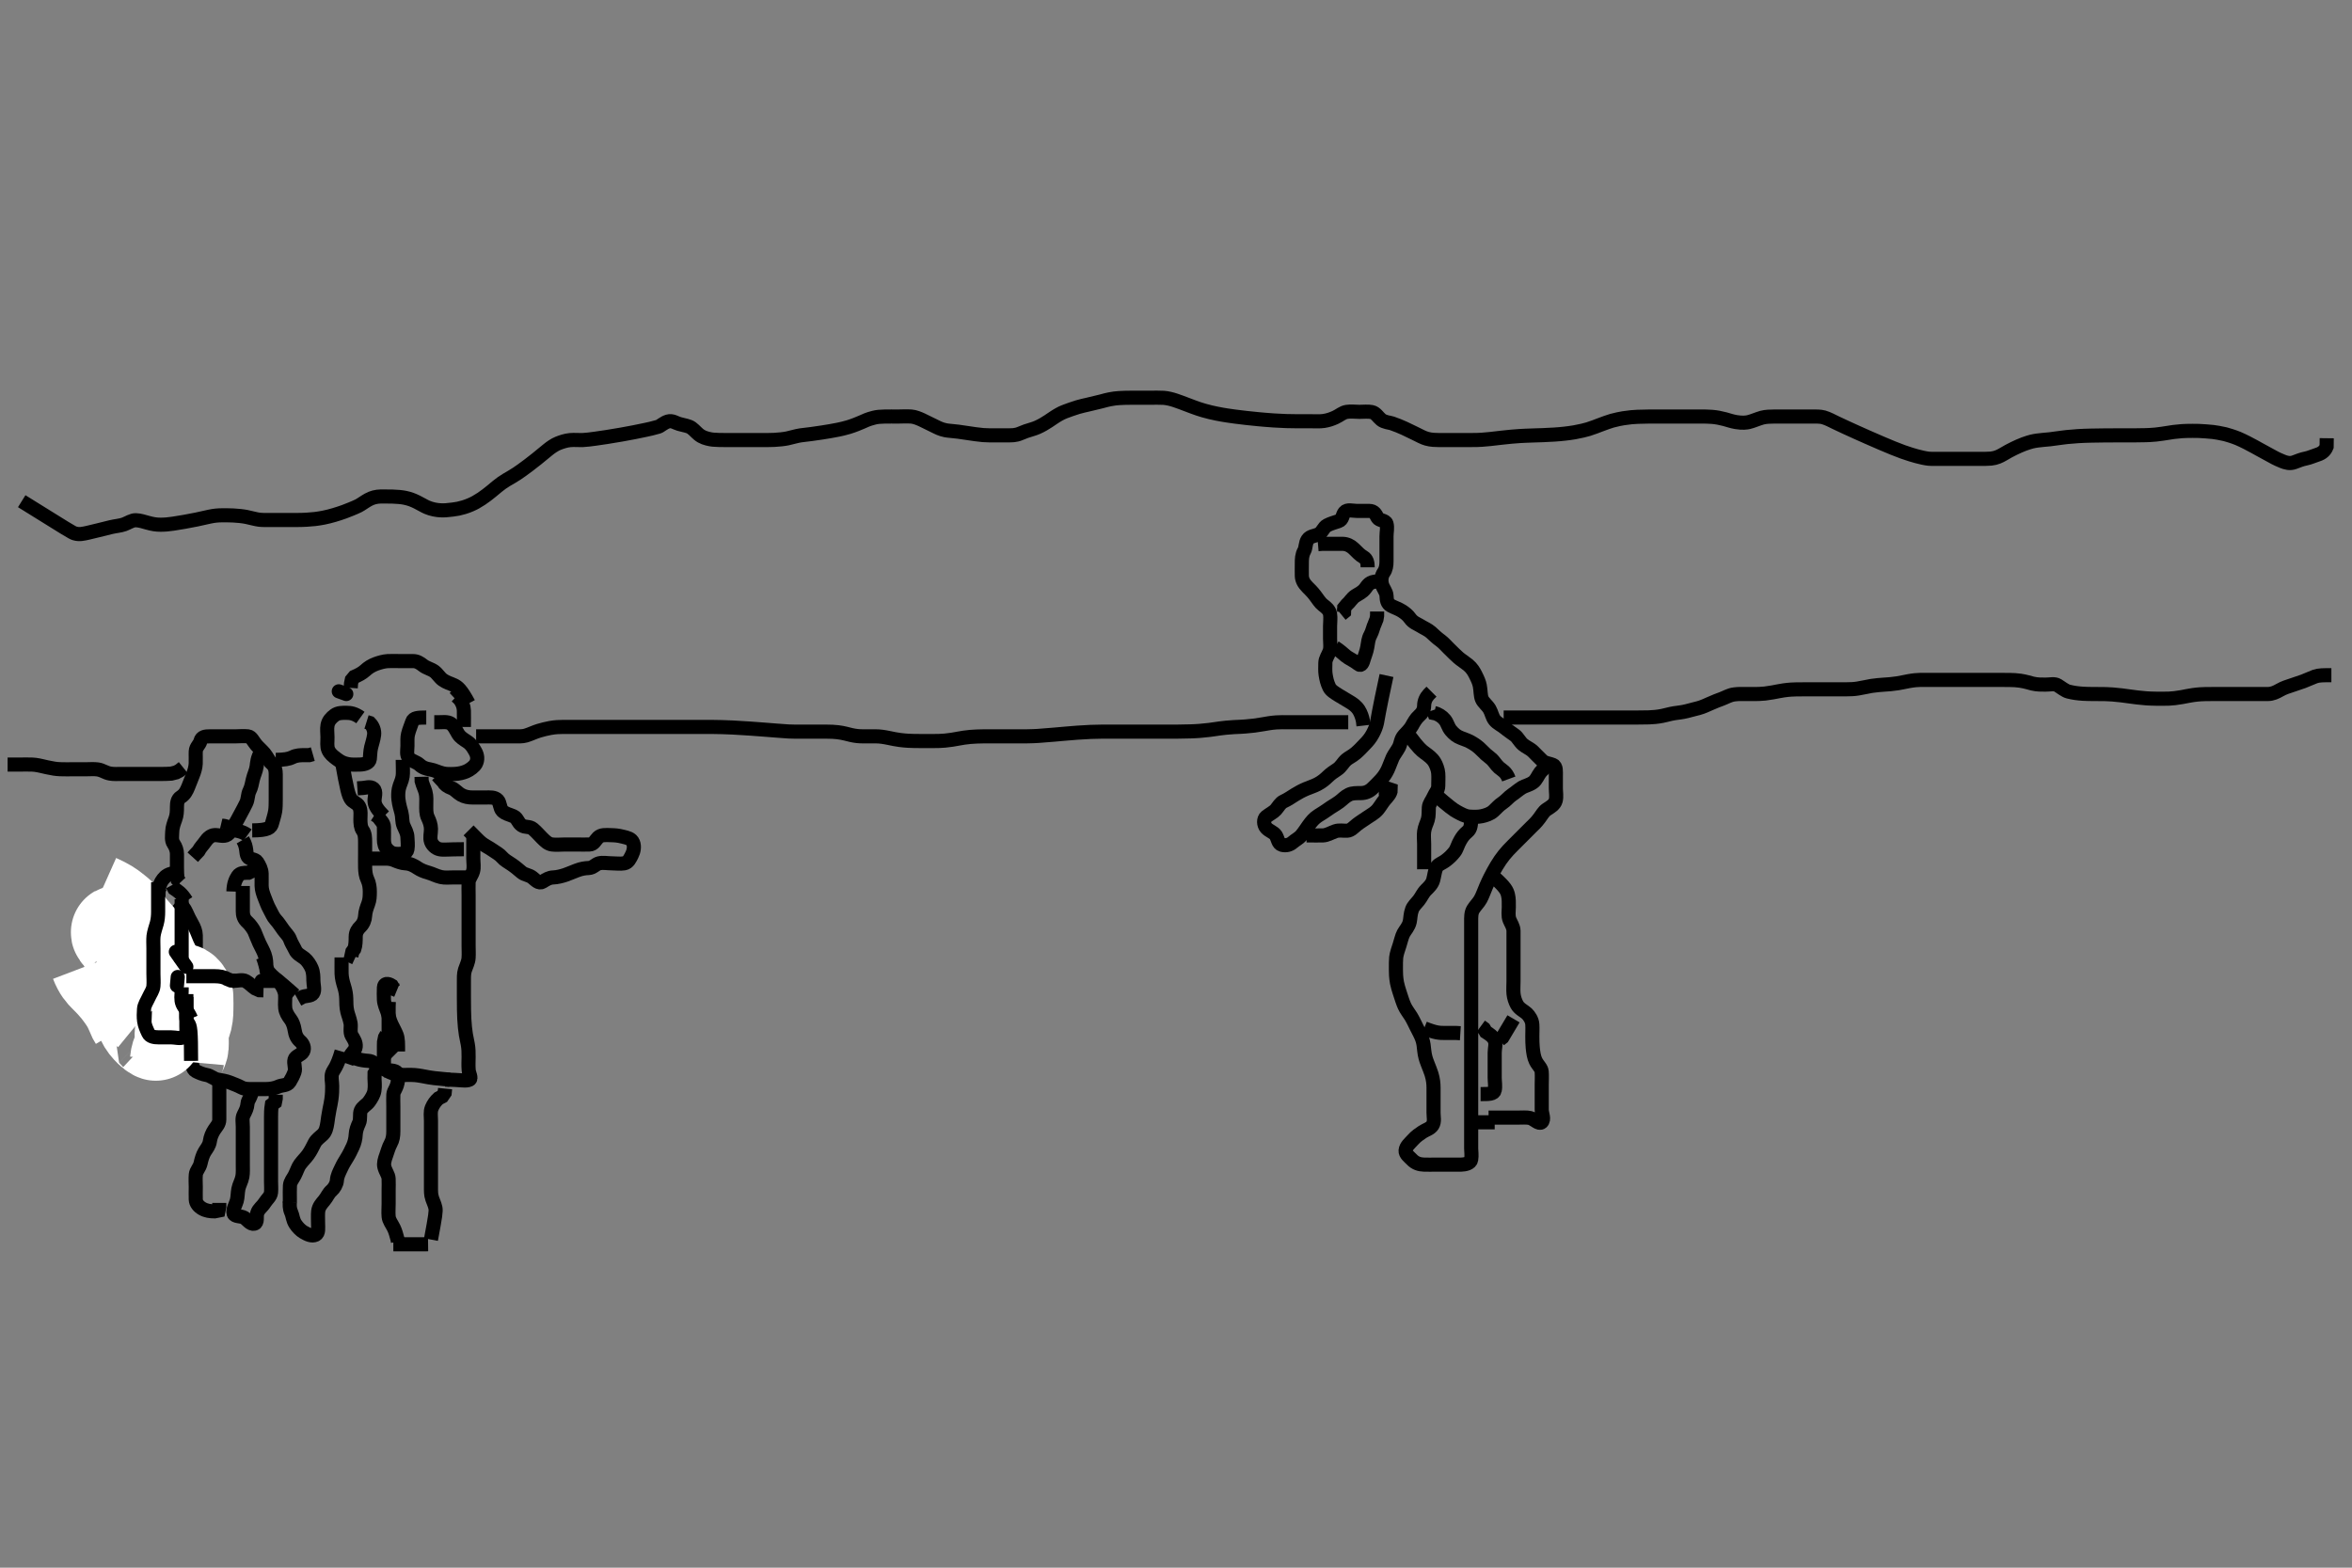 <svg width="500" height="333.333" xmlns="http://www.w3.org/2000/svg" xmlns:svg="http://www.w3.org/2000/svg" xmlns:xlink="http://www.w3.org/1999/xlink">
 <rect width="100%" height="100%" fill="#808080" stroke="none"/>
 <!-- Created with SVG-edit - http://svg-edit.googlecode.com/ -->
 <g display="inline" class="layer">
  <title>Layer 1</title>
  <path t="0,132,193,255,312,313,313,376,377,529,604,605,605,667,727,794,795,860,860,917,976,976,1064,1071,1130,1131,1193,1193,1253,1312,1313,1378,1443,1444,1444,1503,1562,1563,1625,1626,1627,1627,1704,1705,1705,1773,1773,1774,1774,1838,1839,1839,1901,1902,1962,1963,2027,2028,2029,2088,2089,2148,2149,2150,2209,2209,2210,2277,2277,2278,2338,2339,2398,2399,2475,2587,2589,2594,2672,2673,2674,2814,2815,2890,2891,2892,2893,3018,3019,3235,3298,3370,3371,3372,3460,3461,3533,3534,3535,3616,3617,3689,3690,3691,3832,3833,3834,3928,3930,4110,4111,4112,4190,4191,4192,4193,4265,4274,4346,4347,4421,4423,4507,4508,4580,4581,4582,4591,4592,4593,4665,4741,4742,4860,4861,4862,4948,4949,4950,4951,4952,5024,5026,5027,5028,5029,5126,5128,5129,5141,5212,5214,5215,5330,5336,5425,5426,5427,5428,5429,5519,5520,5521,5523,5597,5598,5599,5676,5762,5764,5765,5908,5910,5912,6026,6028,6030,6032,6033,6124,6126,6127,6129,6200,6201,6203,6338,6340,6405,6406,6408,6409,6486,6488,6489,6553,6554,6615,6617,6681,6682,6769,6838,6900,6902,6904,6965,6966,7028,7029,7042,7114,7180,7181,7248,7250,7259,7260,7344,7407,7409,7496,7498,7499,7510,7511,7512,7575,7637,7639,7640,7707,7709,7811,7813,7882,7884,7947,7949,7950,8018,8020,8022,8086,8087,8160,8162,8164,8165,8178,8180,8181,8183,8295,8394,8592,8594,8604,8605,8607,8608,8771,8834,9098,9100,9265,9345,9434,9557,9618,9682,9692,9788,9851,9950,9952,10014,10077,10087,10097,10163,10240,10347,10349,10425,10492,10571,10633,10697,10709,10793,10810,10812,10874,10937,10939,11070,11170,11330,11339,11349,11411,11487,11551,11553,11631,11695,11787,11789,11857,12016,12018,12081,12146,12148,12219,12287,12357,12439,12441,12520,12521,12586,12666,12733,12734,12736,12810,12812,12884,12992,13070,13152,13333,13399,13471,13473,13538,13604,13680,13745,13826,13828,13891,13961,14031,14095,14164,14166,14229,14231,14352,14354,14418,14420,14422,14500,14502,14568,14570,14690,14692,14768,14770,15172" d="M312.75,173.633C312.75,175.433 312.66,176.234 311.988,176.8C311.227,177.442 310.897,177.896 310.46,178.633C309.866,179.633 309.74,180.482 309.208,181.154C308.516,182.031 307.959,182.488 307.403,182.924C306.559,183.584 305.64,183.792 305.325,184.505C305.007,185.225 304.914,186.252 304.666,187.148C304.421,188.034 303.649,188.733 303.15,189.233C302.453,189.932 302.15,190.77 301.583,191.467C301.103,192.058 300.437,192.684 300.186,193.357C299.808,194.37 299.859,195.218 299.693,195.985C299.462,197.051 298.719,197.783 298.361,198.459C298.003,199.133 297.793,200.146 297.529,200.955C297.289,201.689 296.888,202.797 296.807,203.59C296.75,204.152 296.742,205.035 296.751,206.233C296.756,206.833 296.756,207.742 296.971,208.933C297.081,209.539 297.357,210.435 297.551,211.033C297.942,212.233 298.215,213.106 298.55,213.863C298.913,214.682 299.484,215.359 299.95,216.119C300.383,216.825 300.85,217.833 301.15,218.433C301.55,219.233 302.004,220.013 302.314,220.869C302.644,221.78 302.682,222.588 302.775,223.408C302.896,224.469 303.098,225.184 303.454,226.086C303.84,227.059 304.152,227.844 304.314,228.372C304.655,229.483 304.748,230.381 304.75,231.286C304.752,231.981 304.75,233.019 304.75,233.967C304.75,234.648 304.753,235.455 304.75,236.633C304.748,237.52 305.028,238.447 304.528,239.269C304.094,239.985 302.978,240.286 302.397,240.696C301.762,241.142 301.069,241.539 300.236,242.49C299.751,243.044 298.888,243.717 298.807,244.629C298.739,245.398 299.567,245.958 300.159,246.575C300.887,247.334 301.749,247.602 302.75,247.633C303.55,247.658 304.35,247.633 305.355,247.633C306.207,247.633 307.172,247.633 307.986,247.633C308.855,247.633 309.75,247.648 310.637,247.629C311.442,247.611 312.617,247.374 312.746,246.576C312.905,245.591 312.75,244.936 312.75,244.237C312.75,242.8 312.75,242.121 312.75,241.196C312.75,240.405 312.75,239.448 312.75,238.533C312.75,237.633 312.75,236.748 312.75,235.797C312.75,235.032 312.75,234.029 312.75,233.397C312.75,232.212 312.75,231.397 312.75,230.823C312.75,229.633 312.75,228.747 312.75,227.941C312.75,226.887 312.75,226.061 312.75,225.376C312.75,224.212 312.75,223.387 312.75,222.787C312.75,221.467 312.75,220.747 312.75,219.987C312.75,219.187 312.75,218.347 312.75,217.012C312.75,216.551 312.75,215.619 312.75,214.695C312.75,213.803 312.75,212.577 312.75,211.861C312.75,210.963 312.75,209.997 312.75,209.133C312.75,208.347 312.75,207.634 312.75,206.599C312.75,205.714 312.75,204.648 312.75,203.909C312.75,203.071 312.75,202.173 312.75,201.713C312.75,200.355 312.75,199.5 312.75,198.696C312.75,197.952 312.75,196.677 312.75,195.916C312.75,195.121 312.703,194.084 313.193,193.312C313.687,192.532 314.31,191.972 314.729,191.212C315.171,190.41 315.356,189.779 315.917,188.467C316.225,187.745 316.583,187.006 316.771,186.633C317.149,185.883 317.738,184.793 318.15,184.12C318.734,183.165 319.128,182.578 319.75,181.8C320.326,181.079 320.911,180.477 321.583,179.8C322.123,179.257 322.917,178.467 323.412,177.972C323.997,177.387 324.441,176.951 325.431,175.951C325.956,175.421 326.525,174.952 327.25,173.967C327.712,173.338 328.182,172.518 328.771,172.133C329.57,171.612 330.485,171.103 330.714,170.233C330.944,169.358 330.75,168.467 330.75,167.592C330.75,166.947 330.75,165.951 330.75,165.154C330.75,163.967 330.885,162.954 330.139,162.644C329.318,162.303 328.432,162.286 327.865,161.747C327.079,161 326.581,160.453 325.917,159.8C325.276,159.17 324.354,158.82 323.75,158.3C323.096,157.737 322.605,156.773 322.093,156.386C321.373,155.842 320.548,155.314 319.961,154.819C319.233,154.205 318.267,153.788 317.75,153.133C317.203,152.441 317.121,151.597 316.65,150.776C316.213,150.015 315.345,149.382 315.035,148.663C314.71,147.906 314.792,146.837 314.583,145.8C314.439,145.08 314.156,144.436 313.65,143.434C313.349,142.839 312.917,142.059 312.088,141.381C311.535,140.93 310.575,140.31 310.066,139.864C309.516,139.382 308.973,138.85 307.917,137.8C307.436,137.322 306.837,136.639 306.237,136.205C305.35,135.564 304.832,135.014 304.178,134.432C303.572,133.892 302.579,133.473 301.806,132.985C301.289,132.659 300.397,132.39 299.75,131.467C299.291,130.812 298.686,130.339 298.034,129.917C297.311,129.45 296.374,129.168 295.65,128.755C294.859,128.303 294.798,127.532 294.75,126.633C294.707,125.83 294.002,125.097 293.786,124.244C293.554,123.328 293.672,122.416 294.175,121.695C294.635,121.036 294.75,120.233 294.75,119.338C294.75,118.464 294.75,117.612 294.75,116.655C294.75,115.835 294.75,114.933 294.75,114.033C294.75,113.133 295.001,112.196 294.746,111.338C294.519,110.575 293.184,110.739 292.834,110.065C292.428,109.284 292.104,108.644 291.102,108.633C290.319,108.625 289.314,108.633 288.454,108.633C287.529,108.633 286.371,108.242 285.835,108.919C285.327,109.561 285.448,110.501 284.583,110.8C283.753,111.087 282.914,111.299 282.139,111.705C281.31,112.14 281.184,113.116 280.361,113.561C279.504,114.024 278.524,113.942 277.993,114.733C277.474,115.508 277.644,116.421 277.25,117.133C276.76,118.019 276.75,118.938 276.75,119.8C276.75,120.633 276.724,121.612 276.75,122.432C276.779,123.335 277.189,124.051 277.917,124.8C278.398,125.295 278.968,125.81 279.583,126.633C280.144,127.383 280.649,128.197 281.25,128.654C281.858,129.116 282.606,129.682 282.75,130.549C282.888,131.384 282.75,132.286 282.75,133.149C282.75,133.997 282.75,134.933 282.75,135.833C282.75,136.733 282.924,137.672 282.665,138.433C282.363,139.321 281.768,140.033 281.75,140.933C281.732,141.833 281.695,142.74 281.807,143.448C281.96,144.415 282.126,145.162 282.583,146.133C282.919,146.847 283.814,147.348 284.546,147.819C285.067,148.154 286.067,148.741 286.708,149.113C287.589,149.623 288.291,150.11 288.85,150.955C289.279,151.603 289.629,152.612 289.749,153.347L289.858,154.28" id="svg_1" stroke-width="3" stroke="#000" fill="none"/>
  <path t="15925,16372,16373,16464,16543,16543,16543,16609,16609,16609,16692,16693,16768,16859,16860,16861,16930,16931,17004,17070,17071,17139,17139,17140,17209,17211,17212,17280,17281,17281,17347,17348,17349,17365,17366,17457,17579,17580,17588,17654,17715,17816,17888,17957,18040,18041,18051,18149,18219,18285,18286,18438,18504,18571,18572,18640,18641,18642,18717,18718,18792,18793,18861,18862,18958,18959,19032,19033,19033,19048,19049,19050,19060,19138,19206,19276,19277,19346,19347,19348,19416,19417,19418,19497,19498,19499,19569,19570,19640,19641,19763,19764,19842,19843,19844,19915,19916,19996,20006,20166,20239,20308,20374,20376" d="M294.75,143.633C292.993,151.761 292.924,152.75 292.729,153.675C292.553,154.512 292.255,155.198 291.863,155.952C291.328,156.981 290.76,157.601 290.234,158.147C289.52,158.889 288.995,159.479 288.229,160.133C287.469,160.783 286.712,161.106 286.234,161.519C285.437,162.207 285.138,163.036 284.25,163.613C283.503,164.098 282.874,164.53 282.263,165.117C281.717,165.642 281.098,166.21 280.066,166.748C279.273,167.161 278.691,167.301 277.671,167.734C276.739,168.129 276.061,168.51 275.329,168.954C274.53,169.439 273.79,169.983 272.893,170.391C272.138,170.734 271.796,171.504 271.182,172.201C270.778,172.66 269.853,173.134 269.175,173.669C268.556,174.159 268.604,175.356 269.186,176.023C269.797,176.722 270.797,176.935 271.229,177.633C271.68,178.361 271.702,179.409 272.512,179.629C273.367,179.861 274.187,179.641 274.771,179.133C275.367,178.615 276.187,178.199 276.635,177.661C277.273,176.896 277.743,176.129 278.097,175.639C278.852,174.594 279.345,174.01 280.234,173.433C280.904,172.999 281.72,172.522 282.375,172.033C283.063,171.521 283.802,171.157 284.75,170.467C285.372,170.014 285.888,169.385 286.75,168.967C287.498,168.604 288.265,168.646 289.303,168.633C290.271,168.622 291.064,168.291 291.75,167.633C292.282,167.124 292.939,166.488 293.575,165.787C294.117,165.189 294.616,164.483 294.993,163.681C295.372,162.873 295.732,161.792 296.05,161.095C296.334,160.472 297.041,159.573 297.393,158.881C297.824,158.032 297.742,157.196 298.46,156.381C298.875,155.911 299.743,155.098 300.125,154.383C300.517,153.646 301.05,152.753 301.565,152.305C302.384,151.594 302.735,150.933 302.75,150.033C302.765,149.133 303.107,148.333 303.75,147.633L304.314,147.069" id="svg_2" stroke-width="3" stroke="#000" fill="none"/>
  <path t="22499,22693,22778,22850,22850,22864,22937,23006,23007,23074,23074,23159,23227,23227,23295,23295,23363,23364,23436,23436,23521,23521,23522,23648,23923,24038,24105,24203" d="M277.75,177.633C279.583,177.633 280.397,177.66 281.234,177.632C282.099,177.603 282.903,177.092 283.85,176.755C284.706,176.45 285.508,176.677 286.398,176.629C287.184,176.586 287.793,175.858 288.46,175.333C289.207,174.746 289.977,174.306 290.634,173.833C291.381,173.297 292.17,172.946 292.866,172.148C293.299,171.651 293.9,170.619 294.398,170.042C294.873,169.492 295.678,168.695 295.665,167.917L294.803,167.633L294.046,167.633L293.107,167.633" id="svg_3" stroke-width="3" stroke="#000" fill="none"/>
  <path t="25797,25947,25947,25947,26016,26016,26106,26106,26172,26172,26308,26380,27045,27055,27123,27336,27346,27436,27509,27577,27651,27741,27742,27742,27817,27891,27961,27962,28151,28152,28222,28223,28455,28592" d="M299.75,156.633C301.518,159.032 302.251,159.611 302.745,159.976C303.781,160.743 304.459,161.222 304.971,162.076C305.301,162.627 305.688,163.605 305.749,164.432C305.815,165.331 305.755,166.233 305.75,167.133C305.745,168.023 305.122,168.586 304.803,169.339C304.417,170.246 303.811,170.848 303.75,171.695C303.693,172.482 303.775,173.474 303.529,174.297C303.276,175.142 302.895,175.753 302.751,176.8C302.635,177.646 302.75,178.612 302.75,179.443C302.75,180.401 302.75,181.133 302.75,182.3L302.75,183.071L302.75,183.991L302.751,184.832" id="svg_4" stroke-width="3" stroke="#000" fill="none"/>
  <path t="30131,30239,30239,30315,30316,30394,30394,30394,30460,30527,30528,30538,30604,30618,30684,30697,30697,30781,30852,30853,30940,30940,31071,31071,31137,31137,31147,31148,31231,31231,31231,31299,31428,31428,31429,31493,31559,31629,31629,31700,31700,31701,31701,31776,31777,31777,31845,31911,31912,31981,31982,32049,32049,32050,32060,32061,32175,32239,32250,32389,32560,32627,32696,32768,32768,32845,32919,32920,32932,32999,32999,33066,33305,33467" d="M317.75,186.633C319.988,188.639 320.36,189.367 320.583,190.3C320.78,191.123 320.75,191.967 320.75,192.884C320.75,193.628 320.549,194.72 320.917,195.633C321.188,196.306 321.732,197.033 321.75,197.933C321.768,198.833 321.75,199.733 321.75,200.633C321.75,201.433 321.75,202.391 321.75,203.291C321.75,204.038 321.75,205.031 321.75,205.919C321.75,206.967 321.75,207.675 321.75,208.633C321.75,209.423 321.673,210.47 321.75,211.272C321.834,212.145 322.119,212.941 322.454,213.575C322.959,214.528 323.949,214.93 324.565,215.495C325.068,215.956 325.693,216.871 325.75,217.833C325.803,218.732 325.745,219.505 325.75,220.398C325.756,221.331 325.764,222.031 325.835,222.752C325.94,223.815 326.09,224.805 326.454,225.557C326.928,226.537 327.68,227.071 327.739,227.855C327.814,228.831 327.75,229.633 327.75,230.633C327.75,231.433 327.75,232.233 327.75,233.224C327.75,234.063 327.75,235.069 327.75,235.933C327.75,236.832 328.395,238.014 327.729,238.613C327.147,239.136 326.152,237.94 325.266,237.719C324.592,237.551 323.507,237.633 322.65,237.633C321.865,237.633 320.925,237.633 319.917,237.633C319.161,237.633 318.25,237.633 317.35,237.633L316.45,237.633" id="svg_5" stroke-width="3" stroke="#000" fill="none"/>
  <path t="35395,35807,35873,35962,36049" d="M317.75,238.633C316.05,238.633 315.107,238.633 314.229,238.633L313.271,238.633" id="svg_6" stroke-width="3" stroke="#000" fill="none"/>
  <path t="37430,37722,37820,37831,37892,38188,38254,38265,38350,38472,38584,38644,38702,38769,38835,38896,38956,39091,39334,39409,39593" d="M314.75,232.633C316.55,232.633 317.566,232.636 317.749,231.832C317.948,230.956 317.75,230.033 317.75,229.133C317.75,228.233 317.75,227.338 317.75,226.412C317.75,225.534 317.75,224.659 317.75,223.832C317.75,222.933 318.093,221.955 317.729,221.154C317.378,220.381 316.666,219.917 315.871,219.412L315.466,218.717L314.786,218.219" id="svg_7" stroke-width="3" stroke="#000" fill="none"/>
  <path t="40223,40979,41063,41064" d="M317.75,217.633" id="svg_8" stroke-width="3" stroke="#000" fill="none"/>
  <path t="41657,41858,42028,42186" d="M319.75,219.633" id="svg_9" stroke-width="3" stroke="#000" fill="none"/>
  <path t="43284,43436,43449,43459,43525" d="M321.75,216.633C320.361,218.997 319.834,219.832 319.397,220.581L318.775,221.059" id="svg_10" stroke-width="3" stroke="#000" fill="none"/>
  <path t="45436,45578,45643,45707,45707,45786,45786,45862" d="M302.75,218.633C305.186,219.633 306.055,219.633 307.071,219.633C307.75,219.633 308.729,219.633 309.549,219.633L310.45,219.691" id="svg_11" stroke-width="3" stroke="#000" fill="none"/>
  <path t="47270,47369,47369,47370,47370,47446,47570,47932,48033,48098,48166,48166,48231,48296,48297,48297,48363,48439,48439,48453,48525,48535,48535,48535,48602,48602,48612,48612,48683,48762,49035,49100" d="M304.75,168.633C308.271,171.712 308.982,172.18 309.688,172.571C310.601,173.078 311.52,173.576 312.361,173.633C313.248,173.694 314.243,173.717 315.005,173.548C315.833,173.365 316.802,173.074 317.497,172.433C318.226,171.761 318.625,171.256 319.267,170.833C320.134,170.263 320.774,169.436 321.45,168.991C322.166,168.519 322.782,167.928 323.603,167.433C324.23,167.056 325.061,166.958 325.936,166.329C326.621,165.836 326.917,164.901 327.465,164.203C327.994,163.527 328.725,163.197 329.098,162.342L329.208,162.175" id="svg_12" stroke-width="3" stroke="#000" fill="none"/>
  <path t="49770,49924,49999,50075,50075,50147,50147,50211,50212,50302,50368,50444,50445,50515,50516,50516,50591,50660,50728,50808,50808,50881,51080,51153,51314,51866" d="M320.75,165.633C320.175,164.069 319.287,163.769 318.65,163.191C317.972,162.575 317.595,161.785 316.935,161.269C316.098,160.614 315.569,160.149 314.917,159.467C314.312,158.834 313.666,158.387 313.078,158.023C312.229,157.497 311.505,157.258 310.603,156.919C309.663,156.564 309.085,156.073 308.454,155.333C307.812,154.58 307.742,153.778 307.139,153.033C306.611,152.38 305.75,151.8 304.917,151.633L304.693,150.986" id="svg_13" stroke-width="3" stroke="#000" fill="none"/>
  <path t="53175,53318,53384,53460,53461,53472,53472,53681,53784,53858,53859,53859,53872,53936,53937,54004,54076,54175,54176,54248,54248,54415" d="M283.75,137.633C285.325,138.669 285.785,139.334 286.602,139.833C287.211,140.206 288.173,140.713 288.754,141.197C289.395,141.731 289.698,140.973 289.971,139.969C290.143,139.337 290.484,138.653 290.665,137.604C290.83,136.644 290.872,135.855 291.325,135.033C291.749,134.262 291.917,133.3 292.25,132.613L292.629,131.655L292.749,130.92L292.75,130.023" id="svg_14" stroke-width="3" stroke="#000" fill="none"/>
  <path t="55611,55771,55837,55901,56020,56020,56093,56187,56187,56251,56319,56383,56524" d="M292.75,123.633C291.103,123.691 290.79,124.399 290.25,125.112C289.626,125.938 288.88,126.221 288.15,126.695C287.352,127.213 287.05,127.928 286.271,128.613L285.761,129.244L285.729,130.113L285.103,130.629" id="svg_15" stroke-width="3" stroke="#000" fill="none"/>
  <path t="58075,58683,58780,58781,58851,58852,58916,58916,58980,59044,59190,59204,59368,59545,59764,59773" d="M290.75,120.633C290.75,119.633 290.551,118.863 289.863,118.464C289.052,117.994 288.585,117.439 287.772,116.655C287.167,116.073 286.351,115.651 285.454,115.633C284.529,115.615 283.666,115.633 282.775,115.633L281.949,115.633L281.05,115.633L280.186,115.705" id="svg_16" stroke-width="3" stroke="#000" fill="none"/>
  <path t="94809,94955,95013,95069,95070,95127,95127,95128,95128,95135,95135,95136,95193,95194,95259,95266,95266,95326,95392,95392,95393,95459,95459,95460,95514,95515,95573,95573,95574,95633,95633,95634,95634,95692,95692,95693,95693,95751,95752,95752,95753,95826,95827,95827,95828,95828,95890,95890,95891,95891,95892,95892,95956,95956,95957,95957,95958,96025,96026,96026,96027,96035,96035,96036,96036,96043,96098,96099,96155,96155,96213,96214,96274,96274,96275,96333,96334,96335,96335,96336,96396,96397,96397,96398,96399,96399,96419,96419,96420,96421,96422,96423,96479,96480,96481,96481,96539,96540,96541,96600,96601,96602,96659,96660,96661,96662,96723,96723,96724,96725,96793,96794,96794,96795,96861,96862,96863,96927,96928,96928,96936,96937,96995,96995,97055,97056,97056,97127,97128,97129,97130,97130,97189,97190,97191,97193,97200,97201,97202,97261,97262,97269,97271,97272,97273,97282,97283,97344,97352,97353,97354,97355,97413,97414,97478,97479,97480,97568,97569,97572,97635,97636,97637,97697,97698,97699,97700,97701,97766,97767,97768,97769,97771,97835,97836,97838,97839,97840,97914,97915,97916,97917,97990,97991,97993,97994,97995,98063,98065,98066,98067,98078,98142,98144,98224,98225,98292,98293,98295,98362,98363" d="M495.617,143.567C493.917,143.567 492.964,143.552 492.13,143.852C491.352,144.131 490.454,144.576 489.66,144.867C488.81,145.177 488.214,145.362 487.019,145.767C486.437,145.964 485.592,146.192 484.587,146.765C483.895,147.16 483.096,147.556 482.133,147.567C481.442,147.574 480.369,147.567 479.45,147.567C478.77,147.567 477.93,147.567 476.933,147.567C476.117,147.567 475.301,147.567 474.302,147.567C473.427,147.567 472.416,147.567 471.575,147.567C470.846,147.567 469.646,147.561 468.945,147.577C468.195,147.595 467.41,147.622 466.217,147.788C465.418,147.899 464.639,148.075 463.874,148.214C462.785,148.412 461.77,148.521 461.117,148.546C460.133,148.583 459.095,148.572 458.35,148.562C457.554,148.552 456.697,148.516 456.245,148.481C454.772,148.368 453.711,148.215 453.166,148.141C452.617,148.067 451.523,147.914 450.985,147.851C449.461,147.672 448.531,147.614 447.658,147.588C446.826,147.562 446.419,147.571 445.217,147.566C444.417,147.564 443.616,147.564 442.817,147.51C441.614,147.427 440.814,147.319 439.7,147.046C439.04,146.884 438.142,146.158 437.45,145.733C436.749,145.304 435.849,145.567 434.867,145.567C433.95,145.567 433.108,145.587 432.074,145.345C431.327,145.171 430.769,144.938 429.45,144.733C428.734,144.622 427.97,144.594 427.17,144.577C426.33,144.559 424.995,144.567 424.529,144.567C423.559,144.567 423.054,144.567 421.998,144.567C421.445,144.567 419.674,144.567 419.051,144.567C418.42,144.567 417.158,144.567 416.539,144.567C415.936,144.567 414.283,144.567 413.803,144.567C412.95,144.567 411.895,144.567 410.783,144.567C410.074,144.567 409.221,144.552 408.214,144.568C407.575,144.578 406.842,144.631 405.646,144.851C404.942,144.98 404.198,145.159 403.414,145.283C402.221,145.472 401.417,145.514 400.617,145.567C399.817,145.619 398.615,145.72 397.819,145.851C397.036,145.979 396.296,146.18 394.95,146.4C394.135,146.533 393.438,146.561 392.416,146.567C391.596,146.571 390.931,146.567 389.934,146.567C388.878,146.567 387.95,146.567 387.117,146.567C386.074,146.567 385.334,146.567 384.759,146.567C383.45,146.567 382.731,146.56 381.981,146.577C381.206,146.595 380.412,146.622 379.217,146.788C378.418,146.899 377.64,147.078 376.874,147.214C375.442,147.467 374.784,147.528 373.899,147.556C372.95,147.586 372.096,147.564 371.117,147.567C370.259,147.569 369.611,147.527 368.669,147.652C367.662,147.786 366.945,148.25 366.054,148.588C365.13,148.938 364.564,149.133 363.617,149.567C362.974,149.86 361.889,150.352 361.138,150.546C360.291,150.765 359.361,151.013 358.565,151.214C357.544,151.472 356.837,151.506 355.933,151.651C354.922,151.812 354.366,152.022 353.398,152.214C352.29,152.434 351.448,152.491 350.555,152.531C350.096,152.551 349.165,152.564 347.783,152.567C346.902,152.568 346.474,152.567 345.638,152.567C344.821,152.567 343.617,152.567 342.817,152.567C342.017,152.567 341.217,152.567 340.417,152.567C339.217,152.567 338.417,152.567 337.617,152.567C336.817,152.567 335.617,152.567 334.817,152.567C334.017,152.567 333.217,152.567 332.417,152.567C331.217,152.567 330.43,152.567 329.325,152.567C328.673,152.567 327.488,152.567 326.617,152.567C325.86,152.567 324.955,152.567 324.155,152.567C323.195,152.567 322.391,152.567 321.569,152.567L320.303,152.567L319.658,152.567" id="svg_19" stroke-width="3" stroke="#000" fill="none"/>
  <path t="104148,104464,104476,104551,104623,104623,104679,104762,104829,104829,104829,104886,104886,105093,105149,105150,105207,105262,105327,105428,105501,105557,105557,105615,105616,105623,105623,105680,105680,105855,105913,106025,106026,106131" d="M99.617,149.567C98.017,146.563 97.27,146.045 96.517,145.688C95.663,145.284 94.939,145.125 94.138,144.567C93.497,144.12 92.972,143.22 92.33,142.752C91.638,142.248 90.635,142.031 89.983,141.519C89.237,140.932 88.617,140.567 87.817,140.567C86.917,140.567 86.017,140.567 85.117,140.567C84.217,140.567 83.315,140.518 82.414,140.568C81.643,140.611 80.602,140.897 79.867,141.177C78.936,141.533 78.281,141.958 77.617,142.567C77.009,143.123 76.217,143.541 75.321,143.924L74.783,144.567L74.618,145.367L74.559,146.267" id="svg_20" stroke-width="3" stroke="#000" fill="none"/>
  <polyline timestamps="108747,109682" startTime="1502838132082" id="svg_21" points="73.617,147.567 72.017,146.992 " stroke-linecap="round" stroke-width="3" stroke="#000" fill="none"/>
  <path t="110582,110766,110828,111107,111107,111225,111281,111404,111404,111463,111533,111533,111543,111544,111599,111600,111657,111658,111715,111716,111716,111783,111784,111861,111862,111862,111918,111980,111981,111981,112042,112043,112043,112208,112208,112265,112323,112324" d="M76.617,152.567C75.395,151.688 74.517,151.567 73.617,151.567C72.817,151.567 71.855,151.53 71.117,152.088C70.451,152.59 69.81,153.221 69.627,154.203C69.472,155.038 69.617,155.777 69.617,156.767C69.617,157.731 69.47,158.731 69.787,159.451C70.167,160.312 70.798,160.792 71.617,161.4C72.382,161.969 72.996,162.296 74.018,162.481C74.843,162.631 75.784,162.585 76.56,162.562C77.551,162.533 78.521,162.217 78.617,161.4C78.719,160.531 78.671,159.873 78.901,158.883C79.091,158.06 79.407,157.263 79.53,156.253C79.632,155.419 79.331,154.453 78.617,153.733L77.917,153.514" id="svg_22" stroke-width="3" stroke="#000" fill="none"/>
  <path t="113416,113538,113596,113654,113713,113713,113725,113725,113726,113783,113784,113846,113902,113902,113959,113959,114016,114016,114017,114081,114082,114140,114140,114141,114207,114207,114268,114268,114269,114277,114277,114334,114335,114343,114343,114344,114400,114465,114466,114527,114528,114598,114599,114606,114665,114752,115066" d="M90.617,152.567C88.817,152.567 87.889,152.649 87.642,153.428C87.343,154.373 86.995,155.05 86.738,156.109C86.57,156.802 86.619,157.561 86.617,158.597C86.615,159.449 86.341,160.56 86.95,161.233C87.462,161.8 88.565,162.041 89.138,162.567C89.911,163.278 90.623,163.45 91.366,163.581C92.476,163.778 93.08,164.188 94.159,164.445C94.853,164.611 95.612,164.61 96.649,164.565C97.588,164.525 98.399,164.318 99.117,164.025C99.866,163.719 100.861,162.952 101.159,162.392C101.635,161.498 101.485,160.576 101.047,159.8C100.633,159.065 100.203,158.291 99.374,157.734C98.593,157.209 97.887,156.825 97.417,156.083C96.989,155.409 96.536,154.303 95.817,153.853C95.099,153.405 94.117,153.567 93.217,153.567L92.317,153.567" id="svg_23" stroke-width="3" stroke="#000" fill="none"/>
  <path t="125667,126001,126002,126080,126137,126199,126200,126209,126276,126276,126332,126409,126468,126528,126529,126592,126672,126736,126799,126799,126799,126859,126860,126915,126916,126974,127033,127033,127100,127100,127107,127107,127164,127244,127245,127310,127318,127387,127448,127516,127529,127694,127758,127758,127915,127971" d="M72.617,161.567C73.815,168.255 74.055,168.964 74.564,169.862C74.944,170.532 75.962,170.753 76.331,171.453C76.784,172.313 76.617,173.4 76.617,174.156C76.617,175.067 76.656,175.935 77.117,176.588C77.589,177.256 77.616,178.084 77.617,179.046C77.617,179.967 77.617,180.871 77.617,181.733C77.617,182.608 77.594,183.254 77.621,184.515C77.638,185.306 77.74,186.253 78.117,187.025C78.49,187.79 78.617,188.733 78.617,189.567C78.617,190.545 78.597,191.333 78.264,192.219C77.999,192.926 77.657,193.813 77.617,194.733C77.581,195.545 77.231,196.421 76.642,196.992C76.083,197.534 75.622,198.177 75.617,199.167C75.612,200.067 75.606,200.967 75.333,201.767L74.901,202.367L74.703,203.281L75.503,203.651" id="svg_25" stroke-width="3" stroke="#000" fill="none"/>
  <path t="136460,136614,136674,136731,136731,136803,136803,136814,136814,136815,136872,136872,136937,136938,136938,136999,137000,137009,137068,137122,137189,137197,137251,137307,137362,137363,137771" d="M72.617,203.567C72.617,205.367 72.592,206.203 72.618,207.052C72.647,207.972 72.917,208.963 73.117,209.588C73.48,210.724 73.578,211.514 73.606,212.305C73.639,213.233 73.591,214.077 73.838,215.109C74.01,215.826 74.337,216.545 74.531,217.597C74.662,218.307 74.334,219.493 74.783,220.233C75.251,221.005 75.705,221.671 75.617,222.567C75.533,223.412 74.738,223.788 74.395,224.667L73.969,225.267L73.663,226.131" id="svg_27" stroke-width="3" stroke="#000" fill="none"/>
  <path t="139231,139321,139331,139425,139484,139540,139607,139607,139608,139663,139663,139663,139664,139726,139726,139726,139793,139794,139854,139855,139910,139910,139971,139972,140050,140051,140051,140117,140118,140118,140191,140251,140305,140305,140306,140367,140519,140519" d="M72.617,223.567C71.617,227.004 70.891,227.441 70.627,228.177C70.328,229.015 70.622,229.988 70.617,230.9C70.611,231.849 70.622,232.429 70.45,233.733C70.355,234.453 70.187,235.181 70.042,235.905C69.776,237.232 69.736,237.801 69.591,238.745C69.434,239.773 69.232,240.639 68.617,241.233C68.022,241.807 67.298,242.27 66.917,242.976C66.389,243.953 66.149,244.603 65.45,245.567C64.997,246.192 64.405,246.737 63.783,247.567C63.352,248.143 63.121,248.969 62.642,249.92C62.289,250.621 61.7,251.227 61.638,252.088C61.586,252.798 61.617,253.905 61.617,254.888L61.617,255.741" id="svg_28" stroke-width="3" stroke="#000" fill="none"/>
  <path t="142246,142542,142551,142613,142614,142682,142739,142805,142861,142861,142923,142923,143052,143140,143283,143361,143427,143484,143485,143544,143544,143604,143665,143665,143733,143733,143808,143808,143864,143921,143985,144049,144050,144115,144116,144177,144178,144178,144236,144302,144303,144359,144360,144428,144486,144486,144543,144606,144607,144607,144809,144809,144883,144884,144884,145112,145165,145215" d="M61.617,255.567C61.581,256.003 61.506,256.911 61.901,257.768C62.239,258.503 62.221,259.356 62.783,260.233C63.233,260.935 63.913,261.623 64.478,261.956C65.399,262.498 66.289,262.921 67.096,262.546C67.803,262.217 67.617,261.067 67.617,260.167C67.617,259.262 67.559,258.241 67.638,257.567C67.753,256.575 68.366,255.912 68.912,255.267C69.552,254.511 69.772,253.751 70.467,253.156C71.038,252.668 71.567,251.743 71.614,251.051C71.687,249.979 72.144,249.221 72.533,248.367C72.88,247.604 73.272,246.96 73.817,246.081C74.253,245.377 74.631,244.574 75.006,243.777C75.345,243.058 75.589,242.066 75.617,241.245C75.646,240.392 75.989,239.5 76.333,238.768C76.707,237.971 76.392,236.859 76.702,236.136C77.042,235.343 77.964,234.922 78.431,234.28C78.936,233.588 79.476,232.731 79.595,231.916C79.758,230.81 79.617,230.067 79.617,229.335L79.627,228.249L80.053,227.603L81.017,227.567" id="svg_29" stroke-width="3" stroke="#000" fill="none"/>
  <path t="155183,155407,155628,155753,155761" d="M81.617,227.567C83.417,227.567 84.26,227.624 84.615,228.368L84.531,229.281" id="svg_31" stroke-width="3" stroke="#000" fill="none"/>
  <path t="157437,159265,159327,159386,159386,159387,159452,159452,159512,159572,159572,159644,159645,159654,159654,159710,159837,159901,159902,159968,159969,159969,160036,160158,160158,160222,160222,160223,160283,160284,160284,160285,160342,160355,160509,160509,160570,160570,160571,160979,161052" d="M84.617,229.567C84.45,231.4 83.678,231.782 83.617,232.733C83.574,233.401 83.617,234.168 83.617,235.356C83.617,236.081 83.617,237.067 83.617,238.052C83.617,238.777 83.617,239.767 83.617,240.546C83.617,241.545 83.495,242.344 83.042,243.167C82.606,243.959 82.377,244.881 82.117,245.588C81.758,246.558 81.538,247.374 81.703,248.081C81.943,249.103 82.573,249.768 82.615,250.623C82.665,251.62 82.617,252.264 82.617,252.963C82.617,254.4 82.617,255.079 82.617,256.004C82.617,256.795 82.533,257.756 82.617,258.667C82.701,259.578 83.282,260.21 83.716,261.109C84.049,261.798 84.26,262.561 84.531,263.593L84.596,264.046" id="svg_32" stroke-width="3" stroke="#000" fill="none"/>
  <path t="162280,162432,162433,162576,162577,162644,163030,163226" d="M83.617,264.567C85.622,264.567 86.366,264.567 87.474,264.567C88.308,264.567 89.217,264.567 90.117,264.567L91.006,264.556" id="svg_33" stroke-width="3" stroke="#000" fill="none"/>
  <path t="163873,164195,164259,164259,164317,164317,164374,164374,164444,164444,164444,164445,164506,164506,164506,164564,164623,164623,164689,164690,164752,164811,164812,164874,164952,165014,165101,165178,165178,165185,165251,165307,165370,166166" d="M91.617,263.567C92.559,258.495 92.708,257.554 92.559,256.81C92.375,255.88 91.89,255.18 91.702,254.165C91.589,253.553 91.617,252.4 91.617,251.609C91.617,250.756 91.617,250.165 91.617,248.969C91.617,248.108 91.617,247.337 91.617,246.228C91.617,245.245 91.617,244.567 91.617,243.588C91.617,242.768 91.617,241.81 91.617,240.914C91.617,240.051 91.617,239.088 91.617,238.267C91.617,237.367 91.433,236.412 91.783,235.567C92.108,234.782 92.617,234.088 93.227,233.541L94.006,233.131L94.531,232.367L94.617,231.467" id="svg_34" stroke-width="3" stroke="#000" fill="none"/>
  <path t="166925,167070,167141,167544,167606,167615,167615,167673,168314,168314,168323,168380,168579,168579,168579,168580,168580,168636,168636,168636,168637,168637,168637,168638,168689,168690,168690,168760,168761,168817,168866,168866,168915,168916,168972,168972,169023,169039,169040,169040,169098,169099,169151,169152,169211,169212,169264,169265,169355,169411,169425,169496,169497,169563,169651,169700,169785,169834,169835,170083,170134,170185,170246" d="M94.617,229.567C98.075,229.567 99.01,229.963 99.814,229.565C100.317,229.317 99.694,228.25 99.638,227.567C99.545,226.456 99.617,225.567 99.617,224.767C99.617,223.867 99.62,223 99.45,222.067C99.287,221.173 99.111,220.422 99.042,219.991C98.888,219.023 98.769,217.901 98.702,216.635C98.667,215.97 98.65,215.297 98.638,214.629C98.625,213.976 98.617,212.759 98.617,211.733C98.616,210.662 98.617,209.841 98.617,208.914C98.617,208.051 98.575,207.049 98.838,206.245C99.125,205.367 99.554,204.594 99.615,203.683C99.678,202.743 99.617,202.051 99.617,201.046C99.617,200.024 99.617,199.316 99.617,198.572C99.617,197.376 99.617,196.684 99.617,195.731C99.617,194.965 99.617,193.967 99.617,193.167C99.617,192.168 99.617,191.224 99.617,190.324C99.617,189.367 99.58,188.466 99.617,187.567C99.645,186.865 100.303,186.144 100.559,185.267C100.813,184.401 100.617,183.467 100.617,182.567C100.617,181.767 100.617,180.867 100.617,179.967L100.617,179.067L100.627,178.177" id="svg_35" stroke-width="3" stroke="#000" fill="none"/>
  <path t="174217,174598,174701,174780,174865,174925,174981,175041,175104,175172,175173,175244,175244,175300,175384,175444,175508,175566,175635,175636,175636,176057,176113" d="M98.617,180.567C95.158,180.567 94.295,180.762 93.418,180.565C92.611,180.385 91.891,179.693 91.627,178.956C91.328,178.119 91.636,177.156 91.617,176.245C91.599,175.391 91.331,174.623 90.969,173.871C90.55,173 90.617,172.067 90.617,171.167C90.617,170.267 90.713,169.343 90.45,168.4C90.26,167.718 89.901,167.051 89.638,166.088L89.617,165.167" id="svg_36" stroke-width="3" stroke="#000" fill="none"/>
  <path t="179831,179913,179976,180012,180076,180076,180135,180135,180135,180136,180204,180204,180204,180263,180333,180393,180394,180546,180622,180623,180623,180766,180827,180892,180892,180950,180950,181048,181109,181168,181370,181436,181437,181599,181609,181668,181751,182028" d="M85.617,161.567C85.617,163.367 85.715,164.275 85.596,165.088C85.451,166.078 84.976,166.797 84.783,167.733C84.623,168.514 84.635,169.38 84.703,169.968C84.843,171.172 85.132,172.021 85.333,172.796C85.579,173.748 85.433,174.721 85.783,175.567C86.108,176.351 86.606,177.108 86.617,178.109C86.624,178.817 86.776,179.574 86.615,180.595C86.47,181.515 85.45,181.567 84.617,181.567C83.638,181.567 83.056,181.359 82.395,180.688C81.788,180.071 81.617,179.367 81.617,178.467C81.617,177.567 81.644,176.766 81.617,175.867C81.588,174.923 80.901,174.483 80.395,173.688L79.674,173.219" id="svg_37" stroke-width="3" stroke="#000" fill="none"/>
  <path t="183092,183298,183366,183438,183501,183501,183570,183571,183578,183578,183640,183701,183774,183775,183775,183840,183899,183900,183959,184026,184027,184134,184194,184255,184376,184376" d="M77.617,182.567C79.417,182.567 80.317,182.566 81.138,182.567C82.101,182.567 82.835,182.481 83.864,182.919C84.538,183.207 85.442,183.536 86.133,183.565C87.206,183.611 87.998,184.044 88.783,184.567C89.42,184.991 90.13,185.291 91.117,185.567C91.936,185.796 92.756,186.262 93.731,186.481C94.599,186.677 95.417,186.567 96.317,186.567C97.217,186.567 98.027,186.567 98.938,186.567L99.755,186.603" id="svg_38" stroke-width="3" stroke="#000" fill="none"/>
  <path t="185912,186308,186429,186497,186497,186622,186682,186875,187042,187042,187103" d="M81.617,173.567C80.138,172.067 79.645,171.263 79.617,170.245C79.598,169.567 80.084,168.309 79.395,167.688C78.736,167.094 77.617,167.567 76.817,167.567L75.974,167.624" id="svg_39" stroke-width="3" stroke="#000" fill="none"/>
  <path t="195110,195442,195442,195442,195443,195531,195531,195600,195669,195732,195732,195733,195845,195846,195846,195856,195922,195983,196047,196047,196112,196112,196113" d="M95.617,229.567C92.366,229.283 91.551,229.142 91.138,229.067C90.332,228.92 89.007,228.646 88.2,228.588C87.219,228.516 86.312,228.587 85.45,228.567C84.574,228.546 83.905,228.454 82.934,227.999C82.114,227.614 81.384,227.138 80.589,226.736C79.699,226.286 79.256,225.609 78.295,225.566C77.596,225.535 76.617,225.4 75.827,225.131L75.102,224.765" id="svg_40" stroke-width="3" stroke="#000" fill="none"/>
  <path t="199422,199592,199655,199726,199726,200040,200041,200098,200098,200163,200163,200247,200482,200483,200553,200680,200900,200910,200917,200917,200982" d="M84.617,223.567C84.617,221.867 84.638,220.912 84.331,220.081C84.056,219.336 83.501,218.375 83.227,217.777C82.755,216.746 82.636,215.926 82.333,215.083C82.079,214.378 81.659,213.455 81.617,212.567C81.578,211.768 81.582,210.866 81.617,209.967C81.653,209.037 82.467,209.039 83.283,209.567L83.699,210.281L84.378,210.562" id="svg_41" stroke-width="3" stroke="#000" fill="none"/>
  <path t="202006,202254,202546,202663" d="M84.617,221.567" id="svg_42" stroke-width="3" stroke="#000" fill="none"/>
  <path t="206299,206438,206502,206502,206565,206565,206572,206573,206580,206644,206715,206716,206782,206847,206915,206972,207033,207033,207120,207213,207278,207336,207537,207598,207664,207665,207733,207733,207734,207814,207815,207907,207908,207908,207964,208103,208168,208237,208364,208431,208498,208565,208837,208978,209037,209037,209097,209221,209280,209340,209341,209341,209435,209436,209436,209553,209554,209617,209676,209743,209811,209812,209885,209971,209972,210030,210089,210148,210148,210155,210215,210216,210278,210347,210348,210425,210522,210523,210585,210664,210664,210681,210752,210760,210825,210826,210895,210896,210958,211136,211222,211311,211389,211451,211517,211518,211585,211664,211724,211822,211832,211895,211971,212036,212036" d="M99.617,176.567C101.117,178.067 101.787,178.804 102.374,179.267C103.067,179.813 103.816,180.13 104.731,180.765C105.435,181.254 106.207,181.661 106.727,182.271C107.275,182.915 107.977,183.254 108.859,183.862C109.624,184.389 110.229,184.923 110.902,185.483C111.571,186.039 112.441,186.007 113.181,186.592C113.859,187.128 114.548,187.958 115.331,187.481C116.135,186.992 116.717,186.598 117.617,186.567C118.433,186.538 119.39,186.292 120.138,186.046C120.671,185.87 121.683,185.438 122.596,185.088C123.605,184.701 124.406,184.594 125.131,184.568C126.075,184.534 126.605,183.752 127.321,183.571C128.189,183.352 129.117,183.567 130.017,183.567C130.917,183.567 131.829,183.717 132.717,183.566C133.569,183.422 133.943,182.53 134.333,181.767C134.717,181.014 134.923,180.001 134.585,179.167C134.23,178.292 133.321,178.133 132.503,177.924C131.332,177.624 130.727,177.604 129.889,177.577C128.76,177.541 127.788,177.445 127.138,178.088C126.494,178.724 126.256,179.538 125.295,179.567C124.442,179.592 123.502,179.567 122.617,179.567C121.817,179.567 120.917,179.567 119.981,179.567C119.133,179.567 118.262,179.675 117.374,179.562C116.497,179.451 115.916,178.863 115.217,178.167C114.516,177.468 114.068,176.911 113.317,176.271C112.563,175.629 111.659,176.002 110.902,175.481C110.062,174.903 110.022,173.97 109.217,173.592C108.333,173.177 107.403,173.049 106.783,172.4C106.257,171.849 106.305,170.659 105.815,170.136C105.153,169.429 104.117,169.567 103.217,169.567C102.317,169.567 101.417,169.567 100.517,169.567C99.617,169.567 98.836,169.449 98.017,168.992C97.244,168.561 96.738,167.855 96.006,167.577C95.113,167.239 94.564,166.862 94.181,166.167L93.517,165.467L92.974,164.867" id="svg_43" stroke-width="3" stroke="#000" fill="none"/>
  <path t="216771,217270,217358,217594,217594,217653,217774,217774,217837" d="M98.617,154.567C98.617,152.867 98.643,151.93 98.615,151.083C98.587,150.218 98.26,149.324 97.617,148.567L97.053,148.039L96.621,148.447" id="svg_44" stroke-width="3" stroke="#000" fill="none"/>
  <path t="223447,223539,223539,223550,223550,223557,223557,223558,223622,223622,223681,223682,223682,223682,223683,223683,223745,223746,223746,223746,223746,223819,223820,223820,223820,223820,223821,223834,223835,223835,223835,223836,223836,223836,223837,223843,223844,223903,223904,223912,223912,223912,223971,223972,223972,224033,224034,224034,224035,224096,224097,224097,224097,224098,224099,224099,224161,224162,224162,224163,224164,224164,224165,224165,224166,224280,224280,224281,224282,224282,224345,224346,224347,224347,224348,224348,224349,224423,224423,224424,224424,224425,224425,224499,224500,224501,224502,224502,224509,224510,224511,224511,224571,224572,224634,224635,224636,224636,224637,224645,224646,224647,224647,224655,224656,224715,224781,224782,224848,224849,224850,224914,224915,224916,224923,224924,224925,224926,224986,224987,224994,224995,224996,224997,225058,225059,225059,225060,225121,225122,225123,225124,225124,225125,225126,225127,225128,225189,225190,225191,225191,225192,225193,225194,225195,225196,225204,225205,225206,225266,225274,225283,225284,225285,225354,225355,225379,225380,225381,225382,225383,225384,225460,225461,225462,225463,225464,225465,225529,225530,225531,225533,225534,225535,225536,225598,225599,225601,225602,225603,225666,225667,225668,225750,225752,225753,225754,225822,225823,225888,225889,225959,226022,226024,226090,226154,226218,226219,226291,226874,226976,227067" d="M286.617,153.567C278.488,153.567 277.494,153.567 276.45,153.567C275.781,153.567 274.617,153.567 273.817,153.567C273.017,153.567 272.211,153.536 271.309,153.603C270.113,153.691 269.361,153.851 268.509,153.992C268.054,154.067 267.104,154.222 266.613,154.283C265.119,154.468 264.117,154.515 263.617,154.541C262.617,154.594 262.114,154.589 260.617,154.733C259.611,154.83 259.103,154.921 258.054,155.067C257.509,155.142 256.948,155.245 255.117,155.4C254.454,155.456 253.77,155.485 253.077,155.51C252.383,155.534 251.037,155.557 250.403,155.562C249.81,155.567 248.367,155.567 247.262,155.567C246.413,155.567 245.561,155.567 244.565,155.567C243.941,155.567 242.975,155.567 241.881,155.567C241.096,155.567 240.479,155.567 239.275,155.567C238.473,155.567 237.574,155.567 237.099,155.567C235.617,155.567 235.116,155.563 234.094,155.571C233.563,155.575 232.437,155.6 231.831,155.624C231.19,155.649 229.783,155.731 229.01,155.788C228.199,155.848 227.362,155.918 226.511,155.992C225.658,156.066 224.815,156.142 223.994,156.214C223.207,156.283 221.784,156.408 220.609,156.481C220.099,156.513 219.179,156.553 218.32,156.562C216.95,156.577 216.431,156.567 215.297,156.567C214.694,156.567 214.075,156.567 213.446,156.567C212.182,156.567 210.95,156.566 210.36,156.567C209.236,156.569 208.699,156.564 207.674,156.603C206.704,156.639 205.781,156.719 204.902,156.851C204.05,156.978 203.23,157.157 202.418,157.283C201.22,157.468 200.431,157.52 199.679,157.546C198.673,157.58 197.667,157.567 196.905,157.567C195.95,157.567 194.892,157.565 194.483,157.556C193.61,157.537 192.693,157.517 191.339,157.345C190.484,157.237 189.7,157.067 188.993,156.919C187.881,156.688 187.049,156.572 186.206,156.567C185.295,156.561 184.406,156.579 183.417,156.566C182.596,156.556 181.926,156.507 180.93,156.283C180.07,156.089 179.463,155.865 178.096,155.688C177.376,155.595 176.658,155.578 175.671,155.568C174.667,155.557 173.905,155.567 172.95,155.567C172.281,155.567 171.515,155.567 170.327,155.567C169.283,155.567 168.495,155.573 167.663,155.531C166.883,155.491 165.783,155.4 165.081,155.345C164.286,155.283 163.415,155.213 162.485,155.141C161.513,155.066 160.515,154.99 159.51,154.919C158.514,154.849 156.617,154.73 155.746,154.688C154.934,154.649 154.178,154.621 153.475,154.603C152.825,154.585 152.225,154.576 151.672,154.571C151.166,154.567 149.903,154.567 148.971,154.567C148.107,154.567 147.137,154.567 146.308,154.567C145.283,154.567 144.611,154.567 143.867,154.567C142.759,154.567 141.858,154.567 140.783,154.567C139.991,154.567 139.535,154.567 138.533,154.567C137.999,154.567 136.895,154.567 135.783,154.567C134.699,154.567 134.165,154.567 133.096,154.567C132.555,154.567 131.447,154.567 130.283,154.567C129.674,154.567 128.416,154.567 127.777,154.567C127.138,154.567 126.503,154.567 125.27,154.567C124.117,154.567 123.075,154.567 122.597,154.567C121.721,154.567 120.944,154.558 119.659,154.567C118.867,154.572 118.106,154.591 116.974,154.788C116.308,154.904 115.263,155.164 114.585,155.368C113.654,155.648 112.706,156.125 111.783,156.4C111.044,156.621 110.096,156.567 109.295,156.567C108.442,156.567 107.502,156.567 106.517,156.567C105.617,156.567 104.817,156.567 103.917,156.567L103.017,156.567L102.117,156.567L101.217,156.567" id="svg_45" stroke-width="3" stroke="#000" fill="none"/>
  <path t="240133,240727,240811,240873,240873,240873,241193,241194,241253,241253,241309,241317,241374,241442,241442,241511,241511,241570,241628,241698,241699,241764,241764,241825,241826,241884,241946,241947,242005,242014,242014,242022,242078,242136,242137,242390,242391,242511,242512,242586,242642,242714,242782,242782,242847,242848,242848,242905,242906,242965,242965,242966,243024,243024,243081,243142,243150,243150,243208,243208,243296,243297,243398,243456,243465,243466,243543,243605,243676,243677,243737,243809,243810,243902,243902,243958,243959" d="M53.617,176.567C57.054,176.546 57.59,175.998 57.838,175.024C58.022,174.3 58.313,173.525 58.495,172.488C58.613,171.818 58.617,170.733 58.617,169.977C58.617,169.067 58.617,168.167 58.617,167.262C58.617,166.245 58.617,165.567 58.617,164.588C58.617,163.768 58.458,162.951 57.815,162.397C57.122,161.8 56.872,161.007 56.206,160.192C55.766,159.653 54.942,158.937 54.478,158.392C53.821,157.62 53.464,156.652 52.73,156.568C51.797,156.462 50.783,156.567 50.027,156.567C49.117,156.567 48.206,156.567 47.295,156.567C46.406,156.567 45.417,156.567 44.638,156.567C43.638,156.567 42.854,156.638 42.617,157.567C42.406,158.39 41.678,158.782 41.617,159.733C41.574,160.401 41.649,161.568 41.606,162.367C41.563,163.169 41.342,163.972 41.006,164.803C40.628,165.738 40.334,166.522 40.017,167.305C39.637,168.242 39.263,168.952 38.418,169.483C37.735,169.911 37.617,170.733 37.617,171.567C37.617,172.545 37.597,173.333 37.264,174.219C36.999,174.926 36.635,175.93 36.617,176.768C36.596,177.733 36.4,178.66 36.901,179.397C37.376,180.098 37.617,180.888 37.617,181.567C37.617,182.681 37.616,183.567 37.617,184.381C37.617,185.333 37.638,186.046 37.783,187.067L38.333,187.648" id="svg_46" stroke-width="3" stroke="#000" fill="none"/>
  <path t="244955,245140,245207,245265,245325,245325,245389,245390,245390,245453,245454,245566,245567,245625,245626,245626,245626,245688,245688,245746,245746,245814,245815,245815,245888,245889,245889,245903,245903,245904,245904,245962,245962,245970,245970,246052,246052,246156,246233,246289,246347,246416,246572,246638,246832,246888,246906,247043,247162,247233,247290,247348,247349,247415,247474,247531,247645,247646,247704,247705,247784,247785,247887,247954,248059,248186,248242,248319,248654,248723,248723" d="M37.617,185.567C35.783,185.733 35.218,186.25 34.669,186.924C34.095,187.629 33.879,188.36 33.702,189.336C33.568,190.078 33.617,190.884 33.617,191.881C33.616,192.756 33.617,193.767 33.617,194.588C33.617,195.733 33.617,196.519 33.617,197.067C33.617,197.883 33.618,199.109 33.617,199.962C33.615,200.967 33.643,201.806 33.283,202.567C32.872,203.436 32.217,203.98 31.86,204.988C31.674,205.512 31.627,206.413 31.617,207.733C31.611,208.448 31.617,209.171 31.617,209.869C31.617,211.067 31.534,211.893 31.838,212.888C32.053,213.59 32.554,214.539 32.615,215.365C32.681,216.264 32.611,217.167 32.617,218.067C32.622,218.956 33.043,219.644 33.642,220.141C34.257,220.651 35.342,221.008 36.181,220.531C36.872,220.137 36.622,218.967 36.617,218.067C36.611,217.167 36.174,216.455 35.783,215.567C35.494,214.909 35.617,213.967 35.617,213.067C35.617,212.156 35.617,211.245 35.617,210.356C35.617,209.367 35.577,208.587 35.617,207.588C35.645,206.869 36.077,206.043 36.564,205.271C37.007,204.569 37.602,204.046 37.617,203.167C37.634,202.177 38.117,201.546 38.559,200.857L38.615,200.049" id="svg_47" stroke-width="3" stroke="#000" fill="none"/>
  <path t="249925,250263,250263,250326,250334,250335,250335,250394,250395,250462,250567,250626,250690,250691,250780,250841,250899,250958,250958,251052,251052,251108,251109,251168,251169,251227,251288,251289,251357,251365,251435,251444,251444,251526,251589,251699,251842,251843,251961,251961,252022,252095,252245,252390,252486,252543,252543,252604,252676,252750,252751,252818,252877,252938,252939,252998,253057,253058,253129,253137,253195,253204,253264,253265,253324,253392,253393,253461,253462,253526,253585,253649,253714,253789,253873,253887,253949,254011,254086,254087,254148,254209,254272,254273,254289,254350,254410,254410,254411,254480,254481,254488,254489,254548,254549,254609,254675,254800,254863,254925,255028,255094,255095,255166,255167,255226,255227,255289,255290,255290,255360,255361,255362,255424,255425,255492,255612,255613,255681,255742,255881,255881,255882,255956" d="M37.617,191.567C38.783,192.567 39.233,193.147 39.602,193.988C39.995,194.882 40.331,195.567 40.766,196.316C41.295,197.227 41.596,198.024 41.617,198.867C41.639,199.766 41.617,200.667 41.617,201.567C41.617,202.367 41.617,203.267 41.617,204.167C41.617,205.088 41.617,206.052 41.617,206.777C41.617,207.767 41.617,208.546 41.617,209.545C41.617,210.319 41.617,211.219 41.617,212.083C41.617,213.067 41.822,214.091 41.559,214.857C41.29,215.642 40.106,215.797 39.738,216.667C39.385,217.503 39.635,218.367 39.617,219.267C39.599,220.167 39.065,220.922 38.783,221.733C38.506,222.533 38.579,223.546 38.617,224.365C38.659,225.284 39.619,225.074 40.331,225.652C41.075,226.256 40.824,227.312 41.617,227.733C42.257,228.074 43.127,228.439 43.917,228.571C44.846,228.727 45.388,229.401 46.317,229.562C47.24,229.723 48.094,229.868 48.791,230.141C49.722,230.506 50.57,230.809 51.317,231.214C52.078,231.627 53.017,231.567 53.917,231.567C54.817,231.567 55.717,231.571 56.502,231.567C57.442,231.561 58.445,231.389 59.117,231.067C59.932,230.675 61.08,230.866 61.575,230.046C62.025,229.301 62.342,228.693 62.606,227.956C62.906,227.119 62.369,226.13 62.621,225.271C62.848,224.499 64.085,224.321 64.45,223.567C64.806,222.831 64.455,221.954 63.815,221.397C63.13,220.801 62.787,220.072 62.627,218.977C62.509,218.164 62.169,217.249 61.766,216.731C61.177,215.971 60.722,215.176 60.638,214.367C60.535,213.372 60.668,212.586 60.617,211.588C60.574,210.765 60.141,209.908 59.642,209.177C59.18,208.501 58.358,208.145 57.517,207.688C56.769,207.281 56.621,206.466 56.617,205.681C56.611,204.731 56.602,203.943 56.26,202.967C55.971,202.144 55.505,201.372 55.117,200.546C54.807,199.886 54.436,198.875 54.096,198.088C53.873,197.571 53.133,196.539 52.638,196.108C51.786,195.369 51.617,194.567 51.617,193.767C51.617,192.867 51.617,192.025 51.617,191.024L51.617,190.316L51.617,189.335L51.617,188.381" id="svg_48" stroke-width="3" stroke="#000" fill="none"/>
  <path t="257726,258201,258297,258431,258720,258798,258979,259046,259108,259129,259203,259266,259266,259329,259391,259391,259463,259534,259534,259594,259657,259729,259730,259752,259753,259813,259880,259881,259994,260204,260204,260267,260268,260334,260334,260513,260513,260574,260629,260629,260639,261031,261032,261230,261287,261355,261419" d="M51.617,178.567C52.612,180.267 52.175,181.292 52.653,182.131C53.046,182.822 54.221,182.575 54.669,183.271C55.163,184.039 55.588,184.865 55.617,185.767C55.645,186.666 55.599,187.567 55.617,188.367C55.635,189.203 55.922,190.042 56.191,190.741C56.597,191.797 56.906,192.624 57.264,193.267C57.738,194.12 58.052,194.967 58.617,195.567C59.216,196.203 59.652,196.931 60.217,197.705C60.757,198.445 61.405,199.034 61.642,199.716C61.935,200.561 62.459,201.314 62.727,201.918C63.162,202.901 64.016,203.196 64.731,203.768C65.359,204.27 65.962,205.197 66.26,205.914C66.622,206.786 66.617,207.768 66.617,208.452C66.617,209.392 67.012,210.537 66.559,211.205C66.096,211.89 64.917,211.624 64.117,212.067L63.317,212.51" id="svg_49" stroke-width="3" stroke="#000" fill="none"/>
  <path t="263617,264093,264093,264178,264291,264357,264431,264501,264558,264614,264672,264673,264733,264733,264745,264745,264805,264867,264868,264978,265040,265040,265109,265174,265282,265283,265342,265439,265605,265739,265812,265874,265935,265936" d="M46.617,229.567C46.617,236.255 46.622,237.103 46.617,238.067C46.611,238.956 46.039,239.508 45.591,240.177C45.099,240.913 44.742,241.771 44.617,242.667C44.49,243.573 43.963,244.174 43.517,244.888C43.095,245.563 42.809,246.572 42.642,247.345C42.428,248.332 41.711,248.89 41.627,249.752C41.538,250.677 41.617,251.567 41.617,252.367C41.617,253.267 41.588,254.203 41.618,255.049C41.647,255.858 42.242,256.554 43.017,256.992C43.833,257.453 44.717,257.567 45.617,257.567L46.45,257.4L46.617,256.567L46.617,255.767" id="svg_50" stroke-width="3" stroke="#000" fill="none"/>
  <path t="267422,267708,267787,267849,267858,267917,267978,267978,267979,268044,268045,268045,268045,268106,268107,268107,268173,268233,268233,268292,268293,268293,268300,268301,268364,268435,268436,268670,268670,268976,268977,269069,269130,269199,269199,269345,269345,269447,269447,269511,269606,269607,269666,269666,269766,269828,269829,269890,269891,269953,269954,270014,270077,270147,270148,270215,270279,270280,270291,270354,270427,270428,270429,270493,270493,270555,270629,270695,270705,270706" d="M53.617,231.567C53.45,233.4 52.678,233.782 52.617,234.667C52.555,235.565 52.213,236.227 51.783,237.067C51.411,237.795 51.619,238.68 51.617,239.567C51.614,240.467 51.617,241.367 51.617,241.967C51.617,243.164 51.617,244.025 51.617,244.796C51.617,245.757 51.617,246.733 51.617,247.588C51.617,248.567 51.673,249.376 51.531,250.167C51.349,251.181 50.855,251.88 50.674,252.81C50.51,253.653 50.548,254.542 50.333,255.335C50.132,256.071 49.413,257.263 49.658,258.004C49.908,258.757 51.166,258.487 51.921,258.924C52.554,259.29 53.214,260.377 54.047,260.196C54.877,260.016 54.435,258.73 54.689,257.931C54.986,256.994 55.718,256.638 56.283,255.733C56.756,254.978 57.533,254.412 57.617,253.567C57.691,252.813 57.617,251.91 57.617,251.162C57.617,250.168 57.617,249.224 57.617,248.324C57.617,247.367 57.617,246.467 57.617,245.681C57.617,244.741 57.617,243.733 57.617,242.977C57.617,242.067 57.617,241.145 57.617,240.233C57.617,239.561 57.617,238.572 57.617,237.536C57.617,236.819 57.621,235.918 57.783,234.9L58.45,234.4L58.617,233.567L58.617,232.767" id="svg_51" stroke-width="3" stroke="#000" fill="none"/>
  <path t="274242,274392,274454,274455,274515,274590,274591,274787,274845,274846,274907,275165" d="M43.617,208.567C47.909,208.567 48.717,208.567 49.502,208.567C50.442,208.567 51.555,208.221 52.255,208.624C53.069,209.092 53.617,209.733 54.217,210.141L55.117,210.546L56.017,210.567" id="svg_52" stroke-width="3" stroke="#000" fill="none"/>
  <path t="280333,280536,280601,280610,280675" d="M39.617,191.567C38.533,189.852 37.815,189.483 37.053,188.956L36.631,188.167" id="svg_53" stroke-width="3" stroke="#000" fill="none"/>
  <path t="286673,287022,287107,287108,287169,287170,287229,287229,287363,287363,287430,287497,287508,287508,287752,287814,287879,287940,287940,287940,288046,288117,288182,288273,288385,288385,288471,288478,288585,288650,288714,288787,288787" d="M55.617,159.567C54.621,161.324 54.669,162.23 54.559,162.971C54.41,163.981 53.971,164.748 53.738,165.767C53.562,166.535 53.432,167.391 53.042,168.156C52.634,168.957 52.753,169.923 52.333,170.767C52.003,171.428 51.585,172.278 51.191,172.967C50.724,173.783 50.295,174.743 49.911,175.219C49.34,175.929 49.105,176.981 48.331,177.481C47.56,177.98 46.515,177.519 45.617,177.567C44.813,177.609 44.138,178.228 43.642,178.956C43.189,179.622 42.591,180.177 42.181,180.967L41.517,181.667L40.974,182.267" id="svg_54" stroke-width="3" stroke="#000" fill="none"/>
  <path t="290643,291135,291254,291317,291317,291325,291591,291652" d="M52.617,177.567C51.395,176.688 50.463,176.748 49.617,176.4C48.946,176.124 48.117,175.588 47.238,175.567L47.419,175.652" id="svg_55" stroke-width="3" stroke="#000" fill="none"/>
  <polyline timestamps="296045,296269,296347" startTime="1502838132082" id="svg_56" points="55.617,208.567 57.417,208.567 58.317,208.567 " stroke-linecap="round" stroke-width="3" stroke="#000" fill="none"/>
  <path t="299274,299381,299447,299948,299949,300013,300013" d="M81.617,227.567C81.617,224.108 81.617,223.262 81.617,222.4L81.638,221.567L81.838,220.588L82.191,219.941" id="svg_57" stroke-width="3" stroke="#000" fill="none"/>
  <path t="302069,302338,302338,302406,302481,302541,302629,302688,302696,302818,302818,302878,302878,303033" d="M83.617,224.567C82.617,223.567 82.617,222.767 82.617,221.867C82.617,220.967 82.617,220.067 82.617,219.167C82.617,218.267 82.617,217.367 82.617,216.467C82.617,215.681 82.617,214.741 82.617,214.051L82.653,213.013" id="svg_58" stroke-width="3" stroke="#000" fill="none"/>
  <path t="310244,310739,310740,310740,310740,310740,310837,310837,311065,311066,311066" d="M62.617,211.567C60.632,209.803 59.908,209.212 59.138,208.567C58.753,208.244 57.961,207.691 57.224,206.831C56.633,206.14 56.395,205.024 56.191,204.337L55.901,203.505" id="svg_59" stroke-width="3" stroke="#000" fill="none"/>
  <path t="315210,316086,316098,316168,316348,316647,316723,316788,316856,316869" d="M49.617,189.567C49.674,187.867 50.07,187.039 50.564,186.271C51.012,185.575 51.917,185.567 52.815,185.565L53.564,185.214L54.117,184.567L54.669,183.919" id="svg_60" stroke-width="3" stroke="#000" fill="none"/>
  <path t="320631,320758,320825,320825,320891,320891,320891,320960,320960,320961,321027,321028,321094,321094,321169,321169,321536" d="M25.617,198.567C24.738,197.788 25.041,198.453 25.503,198.907C26.214,199.605 26.613,200.589 26.964,201.213C27.445,202.069 27.999,202.856 28.415,203.448C28.946,204.203 29.297,204.995 30.101,205.681C30.738,206.226 31.595,206.667 32.255,207.267L32.606,208.095" id="svg_61" stroke-width="20" stroke="#fff" fill="none"/>
  <path t="322956,323092,323101,323166,323239,323239,323253,323254,323319,323320,323385,323385" d="M20.617,206.567C22.45,206.733 23.014,207.251 23.564,207.924C24.14,208.628 24.384,209.318 25.099,210.051C25.6,210.563 26.283,211.4 26.667,212.156L27.186,212.768L27.802,213.203" id="svg_62" stroke-width="20" stroke="#fff" fill="none"/>
  <path t="324949,325054,325130,325130,325205,325205,325206,325206,325288,325288,325289,325289,325357,325358,325434,325435" d="M22.617,204.567C23.838,205.445 24.518,205.963 24.871,206.539C25.394,207.39 25.915,207.837 26.413,208.388C26.937,208.968 27.94,210.158 28.37,210.756C28.779,211.324 29.13,211.881 29.733,212.88L30.242,213.72L30.783,214.4L31.431,214.931" id="svg_63" stroke-width="20" stroke="#fff" fill="none"/>
  <path t="332281,332828,332926,333165,333268,333348,333448,333448,333544,333610,333697,333883,333884,334071,334136,334285" d="M34.617,210.567C34.617,208.867 34.931,208.18 35.45,207.4C35.921,206.693 35.846,205.86 36.617,205.4C37.336,204.97 37.316,204.011 37.627,203.177C37.911,202.417 38.815,201.997 39.26,201.215L39.564,200.328L39.969,199.619L40.581,199.131" id="svg_64" stroke-width="3" stroke="#000" fill="none"/>
  <path t="337167,337283,337381,337442,337559,337729,337857,337924,337924,338039,338040,338229,338230,338359,338433,338495,338562,338627,338698,338699,338811,338811,338830,338900,338983,338984,338984,339052,339052,339118,339184,339419,339419,339485" d="M31.617,215.567C30.017,214.992 28.914,214.713 28.637,214.046C28.262,213.141 28.564,212.12 29.137,211.546C29.754,210.928 30.271,210.37 30.495,209.367C30.666,208.6 30.617,207.588 30.617,206.768C30.617,205.867 30.617,204.967 30.617,204.067C30.617,203.167 30.538,202.242 30.783,201.4C31.034,200.538 31.372,199.709 31.642,198.977C31.955,198.129 32.566,197.368 32.617,196.4C32.651,195.731 32.646,194.949 32.969,193.971C33.221,193.208 33.581,192.203 33.617,191.262L33.617,190.4L33.638,189.588L33.969,188.685" id="svg_65" stroke-width="3" stroke="#000" fill="none"/>
  <path t="343804,343968,343968,343968,343969,343969,344040,344040,344123,344124,344124,344124,344124,344196,344197,344197,344198,344270,344271,344271,344708,344708,344791,344792,344805,344906,345306,345381" d="M20.617,191.567C22.602,192.452 23.329,192.974 24.096,193.588C24.483,193.897 25.277,194.44 26.195,195.515C26.638,196.033 27.276,197.073 27.754,197.621C28.32,198.271 28.655,198.593 29.263,199.323C30.143,200.379 30.586,201.067 30.909,201.72C31.338,202.589 31.599,203.408 32.017,204.331C32.305,204.968 32.836,205.956 33.096,206.546C33.53,207.531 33.615,208.365 33.617,209.267L33.617,210.167L33.596,211.046L33.006,211.556" id="svg_66" stroke-width="20" stroke="#fff" fill="none"/>
  <path t="347111,347242,347314,347314,347386,347386,347387,347468,347468,347468,347469,347469,347537,347538,347538,347608,347609" d="M20.617,204.567C21.227,206.167 21.921,206.871 22.374,207.324C23.104,208.054 23.667,208.621 24.078,209.086C25.059,210.191 25.309,210.528 25.831,211.228C26.366,211.944 26.884,212.663 27.474,213.745C27.825,214.389 28.195,215.284 28.617,216.233L29.006,216.895" id="svg_67" stroke-width="20" stroke="#fff" fill="none"/>
  <path t="348894,349046,349046,349046,349117,349117,349626,349626,349636,349707,349789" d="M27.617,212.567C29.731,215.249 30.065,216.06 30.415,216.797C30.881,217.777 31.362,218.327 32.099,219.048C32.745,219.68 33.534,220.069 33.006,219.577L32.138,219.546" id="svg_68" stroke-width="20" stroke="#fff" fill="none"/>
  <path t="359605,359858,359945,360124,360204,360205,360320,360491,360575,360575,360655,360729,360730,360814,360814,361646,361646,361658,361735,361818,361819,361819,361906,361978" d="M37.617,225.567C37.783,223.733 38.556,223.351 38.617,222.467C38.678,221.569 38.599,220.766 38.617,219.867C38.635,218.93 38.918,218.09 39.191,217.392C39.555,216.461 39.617,215.467 39.617,214.681C39.617,213.731 39.662,212.964 39.612,211.976C39.57,211.135 38.807,210.242 38.017,210.675C37.178,211.134 37.117,212.067 36.817,212.715L36.138,213.525L35.564,214.214" id="svg_69" stroke-width="20" stroke="#fff" fill="none"/>
  <path t="374938,375519,375519,375623,375694,375768,375844,375915,376030,376099,376170" d="M40.617,225.567C40.615,218.88 40.46,218.176 39.969,217.514C39.477,216.849 39.617,215.867 39.617,214.967C39.617,214.067 39.617,213.167 39.617,212.267L39.617,211.367" id="svg_71" stroke-width="3" stroke="#000" fill="none"/>
  <path t="377351,377959,378032,378104,378104,378105,378105,378414,378487,378487,378557,378557" d="M39.617,207.567C41.417,207.567 42.179,207.567 43.117,207.567C43.975,207.567 44.941,207.565 45.565,207.567C46.745,207.569 47.617,207.733 48.253,208.141L49.101,208.481L49.964,208.562" id="svg_72" stroke-width="3" stroke="#000" fill="none"/>
  <polyline timestamps="379472,379985" startTime="1502838132082" id="svg_73" points="37.617,209.567 37.783,207.733 " stroke-linecap="round" stroke-width="3" stroke="#000" fill="none"/>
  <path t="381096,381188,381188,381267,381342,381455,381455,381651" d="M40.617,216.567C39.911,214.914 39.143,214.317 38.787,213.452C38.407,212.527 38.617,211.567 38.617,210.767L38.618,209.936" id="svg_74" stroke-width="3" stroke="#000" fill="none"/>
  <path t="383835,384000,384086,384158,384237,384312,384381,384467,384548,384548,384623,384711,384792,384869,385093,385106" d="M38.617,204.567C38.617,202.867 38.617,201.967 38.617,201.067C38.617,200.167 38.617,199.267 38.617,198.367C38.617,197.467 38.617,196.567 38.617,195.767C38.617,194.867 38.617,193.967 38.617,193.067L38.617,192.167L38.617,191.188L38.617,191.333" id="svg_75" stroke-width="3" stroke="#000" fill="none"/>
  <path t="389522,389789,389865,389935,389936,390007,390078,390151,390151,390232,390233,390303,390304,390314,390401,390412,390502,390503,390583,390665,390743,390818,390818,390898,390973,391046,391046,391118,391128,391138,391207,391207,391277,391348,391427,391428,391503,391514,391515,391586,391588,391683,391684,391768,391768,391846,391922,391923,392003,392004,392079,392080,392154,392155,392156,392555" d="M33.617,187.567C33.617,189.367 33.617,190.203 33.617,191.051C33.617,191.914 33.617,192.931 33.617,193.867C33.617,194.667 33.548,195.542 33.333,196.335C33.132,197.071 32.721,198.224 32.638,199.025C32.551,199.862 32.617,200.767 32.617,201.667C32.617,202.567 32.617,203.367 32.617,204.267C32.617,205.167 32.617,206.088 32.617,207.051C32.617,207.741 32.695,208.813 32.617,209.667C32.533,210.578 31.969,211.267 31.617,212.067C31.264,212.867 30.678,213.661 30.617,214.567C30.563,215.365 30.518,216.275 30.637,217.088C30.783,218.075 31.111,218.775 31.534,219.68C31.886,220.433 32.802,220.561 33.734,220.567C34.586,220.572 35.385,220.567 36.366,220.567C37.283,220.567 38.28,220.906 39.006,220.545C39.8,220.15 39.614,219.158 39.617,218.167C39.618,217.367 39.617,216.367 39.617,215.567C39.617,214.567 39.617,213.767 39.617,212.967L39.617,211.98" id="svg_76" stroke-width="3" stroke="#000" fill="none"/>
  <polyline timestamps="395780,396039" startTime="1502838132082" id="svg_77" points="39.617,205.567 37.378,202.381 " stroke-linecap="round" stroke-width="3" stroke="#000" fill="none"/>
  <path t="401721,401846,401908,401909,401978,401978,401978,402039,402040,402040,402103,402104,402170,402171,402231,402295,402295,402303,402303,402365,402365,402444,402445,402445,402507,402508,402508,402508,402574,402575,402575,402640,402640,402708,402782,402782,402783,402865,402866,402866" d="M1.617,162.567C5.909,162.567 6.721,162.525 7.488,162.624C8.388,162.74 9.302,163 9.977,163.141C11.28,163.415 11.844,163.514 12.795,163.556C13.816,163.601 14.596,163.567 15.595,163.567C16.415,163.567 17.253,163.567 18.274,163.567C19.021,163.567 20.023,163.488 20.781,163.603C21.755,163.75 22.406,164.306 23.389,164.481C24.17,164.62 24.783,164.564 26.138,164.567C26.865,164.568 27.596,164.567 28.307,164.567C29.574,164.567 30.345,164.567 31.214,164.567C32.212,164.567 32.959,164.567 34.002,164.567C34.95,164.567 35.627,164.558 36.402,164.495L37.45,164.233L38.155,163.857L38.955,163.215" id="svg_78" stroke-width="3" stroke="#000" fill="none"/>
  <path t="404646,404745,404831,404832,404907,405067,405067,405130,405306" d="M58.617,161.567C60.442,161.556 61.44,161.38 62.206,160.992C63.017,160.581 63.938,160.567 64.617,160.567L65.73,160.565L66.495,160.345" id="svg_79" stroke-width="3" stroke="#000" fill="none"/>
  <path t="410719,411063,411064,411064,411119,411120,411178,411178,411178,411178,411245,411245,411245,411246,411298,411298,411349,411402,411402,411418,411418,411418,411568,411569,411750,411804,411804,411855,411855,411856,411856,411856,411923,411924,411924,411925,411925,411993,411994,412047,412048,412049,412049,412050,412112,412113,412113,412166,412167,412168,412224,412224,412282,412284,412284,412285,412338,412339,412339,412340,412340,412341,412341,412393,412393,412394,412394,412395,412396,412396,412397,412457,412458,412458,412459,412467,412468,412519,412570,412571,412624,412624,412625,412682,412683,412684,412689,412741,412742,412742,412743,412813,412814,412815,412816,412816,412873,412874,412875,412875,412876,412931,412932,412932,412933,412934,412935,412988,412989,412989,413049,413050,413051,413107,413108,413108,413109,413130,413131,413132,413133,413133,413134,413188,413189,413201,413201,413202,413331,413332,413409,413419,413471,413472,413527,413528,413528,413530,413531,413532,413532,413585,413586,413587,413588,413589,413590,413591,413591,413592,413645,413646,413648,413703,413720,413721,413722,413774,413775,413835,413900,413901,413955,413956,413965,413966,413968,413969,414022,414023,414031,414032,414033,414034,414042,414098,414099,414152,414153,414154,414155,414156,414175,414176,414177,414232,414233,414234,414295,414297,414298,414300,414301,414302,414356,414357,414358,414359,414360,414418,414420,414421,414422,414423,414485,414487,414488,414489,414497,414498,414500,414501,414553,414608,414610,414666,414667,414669,414670,414724,414726,414727,414795,414796,414798,414859,414860,414862,414863,414864,414921,414922,414923,414986,414987,414989,414997,414999,415000,415001,415009,415064,415066,415122,415123,415125,415134,415135,415137,415138,415139,415147,415149,415204,415205,415225,415227,415228,415230,415232,415287,415289,415290,415292,415304,415306,415308,415309,415311,415375,415377,415387,415388,415389,415391,415457,415459,415460,415518,415520,415521,415523,415524,415578,415580,415582,415583,415585,415642,415644,415645,415647,415649,415651,415706,415708,415709,415711,415712,415714,415716,415718,415719,415785,415787,415788,415790,415792,415793,415795,415856,415857,415859,415861,415924,415926,415985,415987,415989,416087,416089,416154,416163,416221,416241,416243,416303,416304,416317,416319,416384,416386,416453,416454,416456,416516,416519,416521,416522,416524,416586,416588,416590,416657,416659,416661,416721,416722,416724,416726,416788,416790,416791,416852,416854,416856,416858,416925,416927,416929,416931,416933,416935,416936,416997,416999,417001,417003,417005,417007,417008,417010,417071,417073,417075,417077,417079,417082,417084,417086,417144,417146,417148,417151,417153,417155,417216,417218,417220,417222,417224,417286,417288,417290,417293,417295,417297,417299,417368,417371,417373,417374,417376,417379,417381,417383,417385,417493,417495,417498,417500,417502,417504,417575,417578,417580,417582,417585,417643,417645,417647,417649,417652,417710,417712,417791,417793,417855,417868,417870,417872,417874,417934,417936,417946,417949,417951,418013,418015,418077,418079,418082,418084,418086,418148,418151,418153,418155,418158,418160,418163,418167,418169,418229,418231,418234,418236,418238,418240,418243,418252,418254,418257,418259,418320,418323,418325,418346,418349,418351,418353,418355,418358,418360,418420,418422,418425,418443,418445,418448,418451,418512,418515,418517,418585,418587,418590,418592,418595,418597,418659,418662,418665,418667,418670,418732,418735,418738,418740,418742,418745,418816,418819,418822,418824,418827,418829,418832,418834,418837,418900,418902,418905,418907,418910,418912,418915,418918,418921,418988,418992,418994,418997,419000,419003,419005,419068,419071,419073,419076,419078,419081,419084,419145,419149,419151,419154,419157,419159,419226,419229,419232,419234,419237,419296,419299,419302,419305,419307,419310,419312,419315,419409,419412,419415,419475,419478,419589,419592,419603,419606,419667,419734,419737,419800,419867,419985" d="M4.617,106.567C14.502,112.716 15.314,113.25 15.908,113.421C16.899,113.707 17.676,113.496 18.673,113.281C19.327,113.14 20.049,112.957 20.821,112.765C22.017,112.468 22.802,112.267 23.554,112.088C24.559,111.847 25.599,111.787 26.413,111.483C27.195,111.19 28.103,110.584 28.863,110.613C29.79,110.649 30.564,110.923 31.355,111.141C32.472,111.45 33.195,111.566 34.117,111.567C35.07,111.567 35.845,111.49 36.824,111.345C37.695,111.217 38.176,111.134 39.198,110.956C39.725,110.864 41.284,110.569 41.773,110.467C42.69,110.276 43.51,110.074 44.558,109.852C45.563,109.639 46.329,109.571 47.283,109.567C47.955,109.564 48.74,109.566 49.587,109.603C50.452,109.64 51.677,109.771 52.398,109.919C53.364,110.118 54.446,110.431 55.155,110.51C55.952,110.597 57.013,110.567 57.671,110.567C58.677,110.567 59.357,110.567 60.157,110.567C61.077,110.567 62.117,110.574 63.274,110.563C63.893,110.557 64.536,110.545 65.2,110.504C66.589,110.418 67.313,110.348 68.783,110.067C69.541,109.922 70.295,109.722 71.042,109.504C71.781,109.289 72.494,109.052 73.175,108.807C73.823,108.573 75.46,107.921 76.221,107.537C76.783,107.254 77.465,106.723 78.269,106.271C79.106,105.802 79.98,105.585 80.93,105.567C81.673,105.553 82.672,105.559 83.314,105.577C84.374,105.608 85.456,105.705 86.131,105.853C87.106,106.068 87.726,106.298 88.617,106.733C89.537,107.184 90.123,107.577 90.774,107.857C91.764,108.282 92.877,108.478 93.658,108.504C94.478,108.532 94.908,108.517 96.238,108.345C97.178,108.223 97.663,108.136 98.627,107.848C99.63,107.548 100.624,107.081 101.116,106.803C102.115,106.237 102.583,105.904 103.473,105.243C103.893,104.931 104.951,104.067 105.692,103.438C106.21,102.999 107.102,102.363 107.658,102.046C108.302,101.679 109.309,101.085 109.874,100.709C110.504,100.291 111.195,99.803 112.359,98.924C112.784,98.603 113.647,97.928 114.075,97.588C114.899,96.932 115.277,96.618 116.478,95.623C117.074,95.128 117.94,94.544 118.622,94.271C119.356,93.978 120.274,93.661 121.195,93.577C122.113,93.494 123.017,93.598 123.944,93.562C124.661,93.534 125.617,93.403 126.533,93.28C127.073,93.207 127.665,93.125 128.989,92.92C129.716,92.808 130.482,92.686 132.117,92.4C132.98,92.249 133.86,92.085 134.743,91.914C135.619,91.744 136.472,91.571 137.289,91.392C138.059,91.223 138.775,91.079 139.95,90.733C140.405,90.599 141.097,89.891 141.983,89.628C142.915,89.351 143.62,89.928 144.366,90.141C145.47,90.458 146.364,90.53 147.017,91.003C147.798,91.569 148.202,92.246 149.105,92.765C149.863,93.201 150.948,93.417 151.583,93.481C152.255,93.549 153.254,93.564 154.353,93.567C155.117,93.568 156.117,93.567 156.975,93.567C157.617,93.567 158.565,93.567 159.561,93.567C160.617,93.567 161.361,93.568 162.283,93.567C162.955,93.566 163.74,93.568 164.587,93.531C165.452,93.493 166.677,93.365 167.393,93.214C168.329,93.017 169.278,92.704 170.2,92.567C170.923,92.459 172.045,92.347 172.525,92.281C173.601,92.134 174.18,92.048 174.773,91.956C175.969,91.77 177.119,91.577 178.161,91.365C178.646,91.267 179.561,91.069 180.403,90.809C181.627,90.433 182.415,90.083 183.206,89.752C183.98,89.427 184.333,89.186 185.795,88.81C186.455,88.64 187.116,88.59 188.101,88.569C189.137,88.547 189.86,88.567 190.919,88.567C191.562,88.567 192.748,88.496 193.717,88.567C194.494,88.624 195.384,89.003 195.979,89.276C196.641,89.58 197.648,90.089 198.574,90.545C199.343,90.924 199.99,91.279 201.022,91.483C201.692,91.615 202.56,91.638 203.702,91.788C204.629,91.909 205.118,91.993 206.115,92.141C206.606,92.214 207.948,92.425 208.993,92.51C209.809,92.576 210.783,92.567 211.574,92.567C212.427,92.567 213.617,92.573 214.214,92.565C215.075,92.555 215.892,92.606 216.945,92.141C217.764,91.78 218.443,91.558 219.389,91.279C220.191,91.041 220.801,90.783 221.783,90.233C222.513,89.825 223.22,89.326 223.919,88.853C224.562,88.419 225.557,87.809 226.36,87.523C227.282,87.195 227.924,86.921 229.117,86.567C229.864,86.345 230.703,86.166 231.137,86.067C232.016,85.866 233.284,85.569 234.049,85.368C234.767,85.179 235.459,84.951 236.95,84.733C237.357,84.674 238.213,84.614 239.075,84.588C239.897,84.562 241.231,84.567 241.905,84.567C243.117,84.567 243.67,84.567 244.637,84.567C245.316,84.567 246.576,84.531 247.377,84.588C248.183,84.645 249.121,84.887 249.87,85.136C250.708,85.414 251.577,85.752 252.016,85.918C253.283,86.4 254.046,86.69 254.766,86.931C255.465,87.164 256.18,87.383 257.361,87.667C258.25,87.88 259.262,88.07 259.818,88.167C260.411,88.27 261.045,88.376 262.45,88.567C263.223,88.672 264.036,88.768 264.88,88.862C265.743,88.959 266.616,89.048 267.49,89.131C268.353,89.212 269.196,89.291 270.783,89.4C271.509,89.45 272.188,89.489 273.426,89.531C273.992,89.55 275.037,89.564 275.525,89.565C276.895,89.57 277.746,89.567 278.533,89.567C279.559,89.567 280.571,89.636 281.418,89.51C282.4,89.362 283.134,89.086 283.849,88.765C284.829,88.325 285.382,87.716 286.317,87.571C287.206,87.434 288.138,87.567 288.938,87.567C289.827,87.567 290.83,87.46 291.596,87.608C292.482,87.78 292.955,88.706 293.617,89.233C294.32,89.794 295.392,89.843 295.899,90.013C296.789,90.311 297.786,90.726 298.499,91.051C299.235,91.385 299.956,91.74 300.647,92.083C301.848,92.678 302.579,93.078 303.299,93.28C304.285,93.556 305.158,93.553 305.778,93.562C307.138,93.582 307.865,93.567 308.596,93.567C309.307,93.567 310.574,93.567 311.355,93.567C312.065,93.567 313.307,93.572 313.895,93.556C314.572,93.538 315.361,93.494 316.803,93.345C317.36,93.288 318.571,93.14 319.221,93.067C319.895,92.991 320.591,92.913 321.307,92.851C322.782,92.721 323.538,92.685 324.301,92.651C325.069,92.616 325.842,92.592 326.617,92.567C327.391,92.541 328.166,92.541 330.45,92.4C331.195,92.354 331.928,92.286 332.646,92.205C333.349,92.126 334.035,92.035 334.698,91.92C335.963,91.7 337.12,91.411 337.652,91.245C338.656,90.934 339.575,90.566 340.021,90.392C340.898,90.05 342.236,89.58 342.702,89.453C343.648,89.196 344.626,89.003 345.121,88.928C346.612,88.703 347.117,88.676 348.139,88.624C348.67,88.597 349.797,88.576 350.402,88.571C351.043,88.566 352.45,88.567 353.223,88.567C354.035,88.567 354.875,88.567 355.733,88.567C356.596,88.567 357.454,88.567 358.296,88.567C359.111,88.567 360.617,88.564 361.288,88.567C362.478,88.572 363.013,88.56 363.989,88.639C364.896,88.712 365.786,88.888 366.701,89.132C367.645,89.384 368.105,89.582 369.064,89.747C370.438,89.983 371.332,89.845 371.75,89.747C372.562,89.557 373.628,89.079 374.574,88.81C375.323,88.596 376.45,88.567 377.206,88.567C378.049,88.567 379.117,88.567 379.975,88.567C380.617,88.567 381.565,88.567 382.563,88.567C383.418,88.567 384.385,88.567 385.117,88.567C385.849,88.567 386.992,88.531 387.67,88.737C388.709,89.054 389.378,89.459 390.229,89.86C390.716,90.09 391.246,90.343 392.45,90.9C393.123,91.211 393.838,91.536 394.584,91.872C395.354,92.218 396.137,92.568 396.926,92.916C397.71,93.262 398.48,93.602 399.95,94.233C400.63,94.525 401.271,94.801 402.462,95.284C403.011,95.507 404.039,95.906 404.526,96.079C405.889,96.561 406.743,96.814 407.533,97.025C408.239,97.213 409.35,97.474 409.983,97.531C410.701,97.595 411.783,97.567 412.806,97.567C413.39,97.567 414.005,97.567 415.275,97.567C415.905,97.567 416.514,97.567 418.088,97.567C418.883,97.567 419.825,97.568 420.95,97.567C421.583,97.566 422.598,97.577 423.254,97.51C424.36,97.396 425.155,96.999 425.839,96.595C426.819,96.016 427.235,95.788 428.175,95.327C428.676,95.081 429.718,94.612 430.253,94.42C431.757,93.881 432.243,93.796 433.155,93.664C434.028,93.538 434.901,93.498 435.783,93.4C436.713,93.296 437.727,93.139 438.283,93.067C438.879,92.989 439.519,92.884 441.783,92.733C442.665,92.675 443.606,92.648 444.59,92.624C445.605,92.599 446.637,92.586 447.675,92.577C448.705,92.569 449.714,92.567 451.617,92.567C452.487,92.566 453.302,92.567 454.065,92.562C454.779,92.558 455.45,92.549 456.081,92.531C456.675,92.513 457.24,92.499 458.283,92.4C458.775,92.354 459.25,92.285 459.716,92.214C460.638,92.072 461.578,91.91 462.07,91.851C463.677,91.657 464.27,91.648 464.879,91.628C465.503,91.608 466.777,91.608 467.416,91.628C468.05,91.648 469.874,91.782 470.445,91.853C470.999,91.922 472.059,92.089 473.051,92.328C473.531,92.444 474.902,92.873 475.773,93.233C476.216,93.416 477.117,93.844 477.584,94.085C479.126,94.883 479.68,95.209 480.266,95.532C480.866,95.863 481.468,96.203 482.669,96.844C483.243,97.15 483.765,97.494 485.209,98.081C485.914,98.367 486.771,98.641 487.733,98.283C488.558,97.975 489.282,97.667 490.218,97.483C491.025,97.324 491.769,96.959 492.731,96.651C493.608,96.37 494.259,95.862 494.606,94.967L494.617,94.067L494.627,93.177" id="svg_80" stroke-width="3" stroke="#000" fill="none"/>
 </g>
</svg>